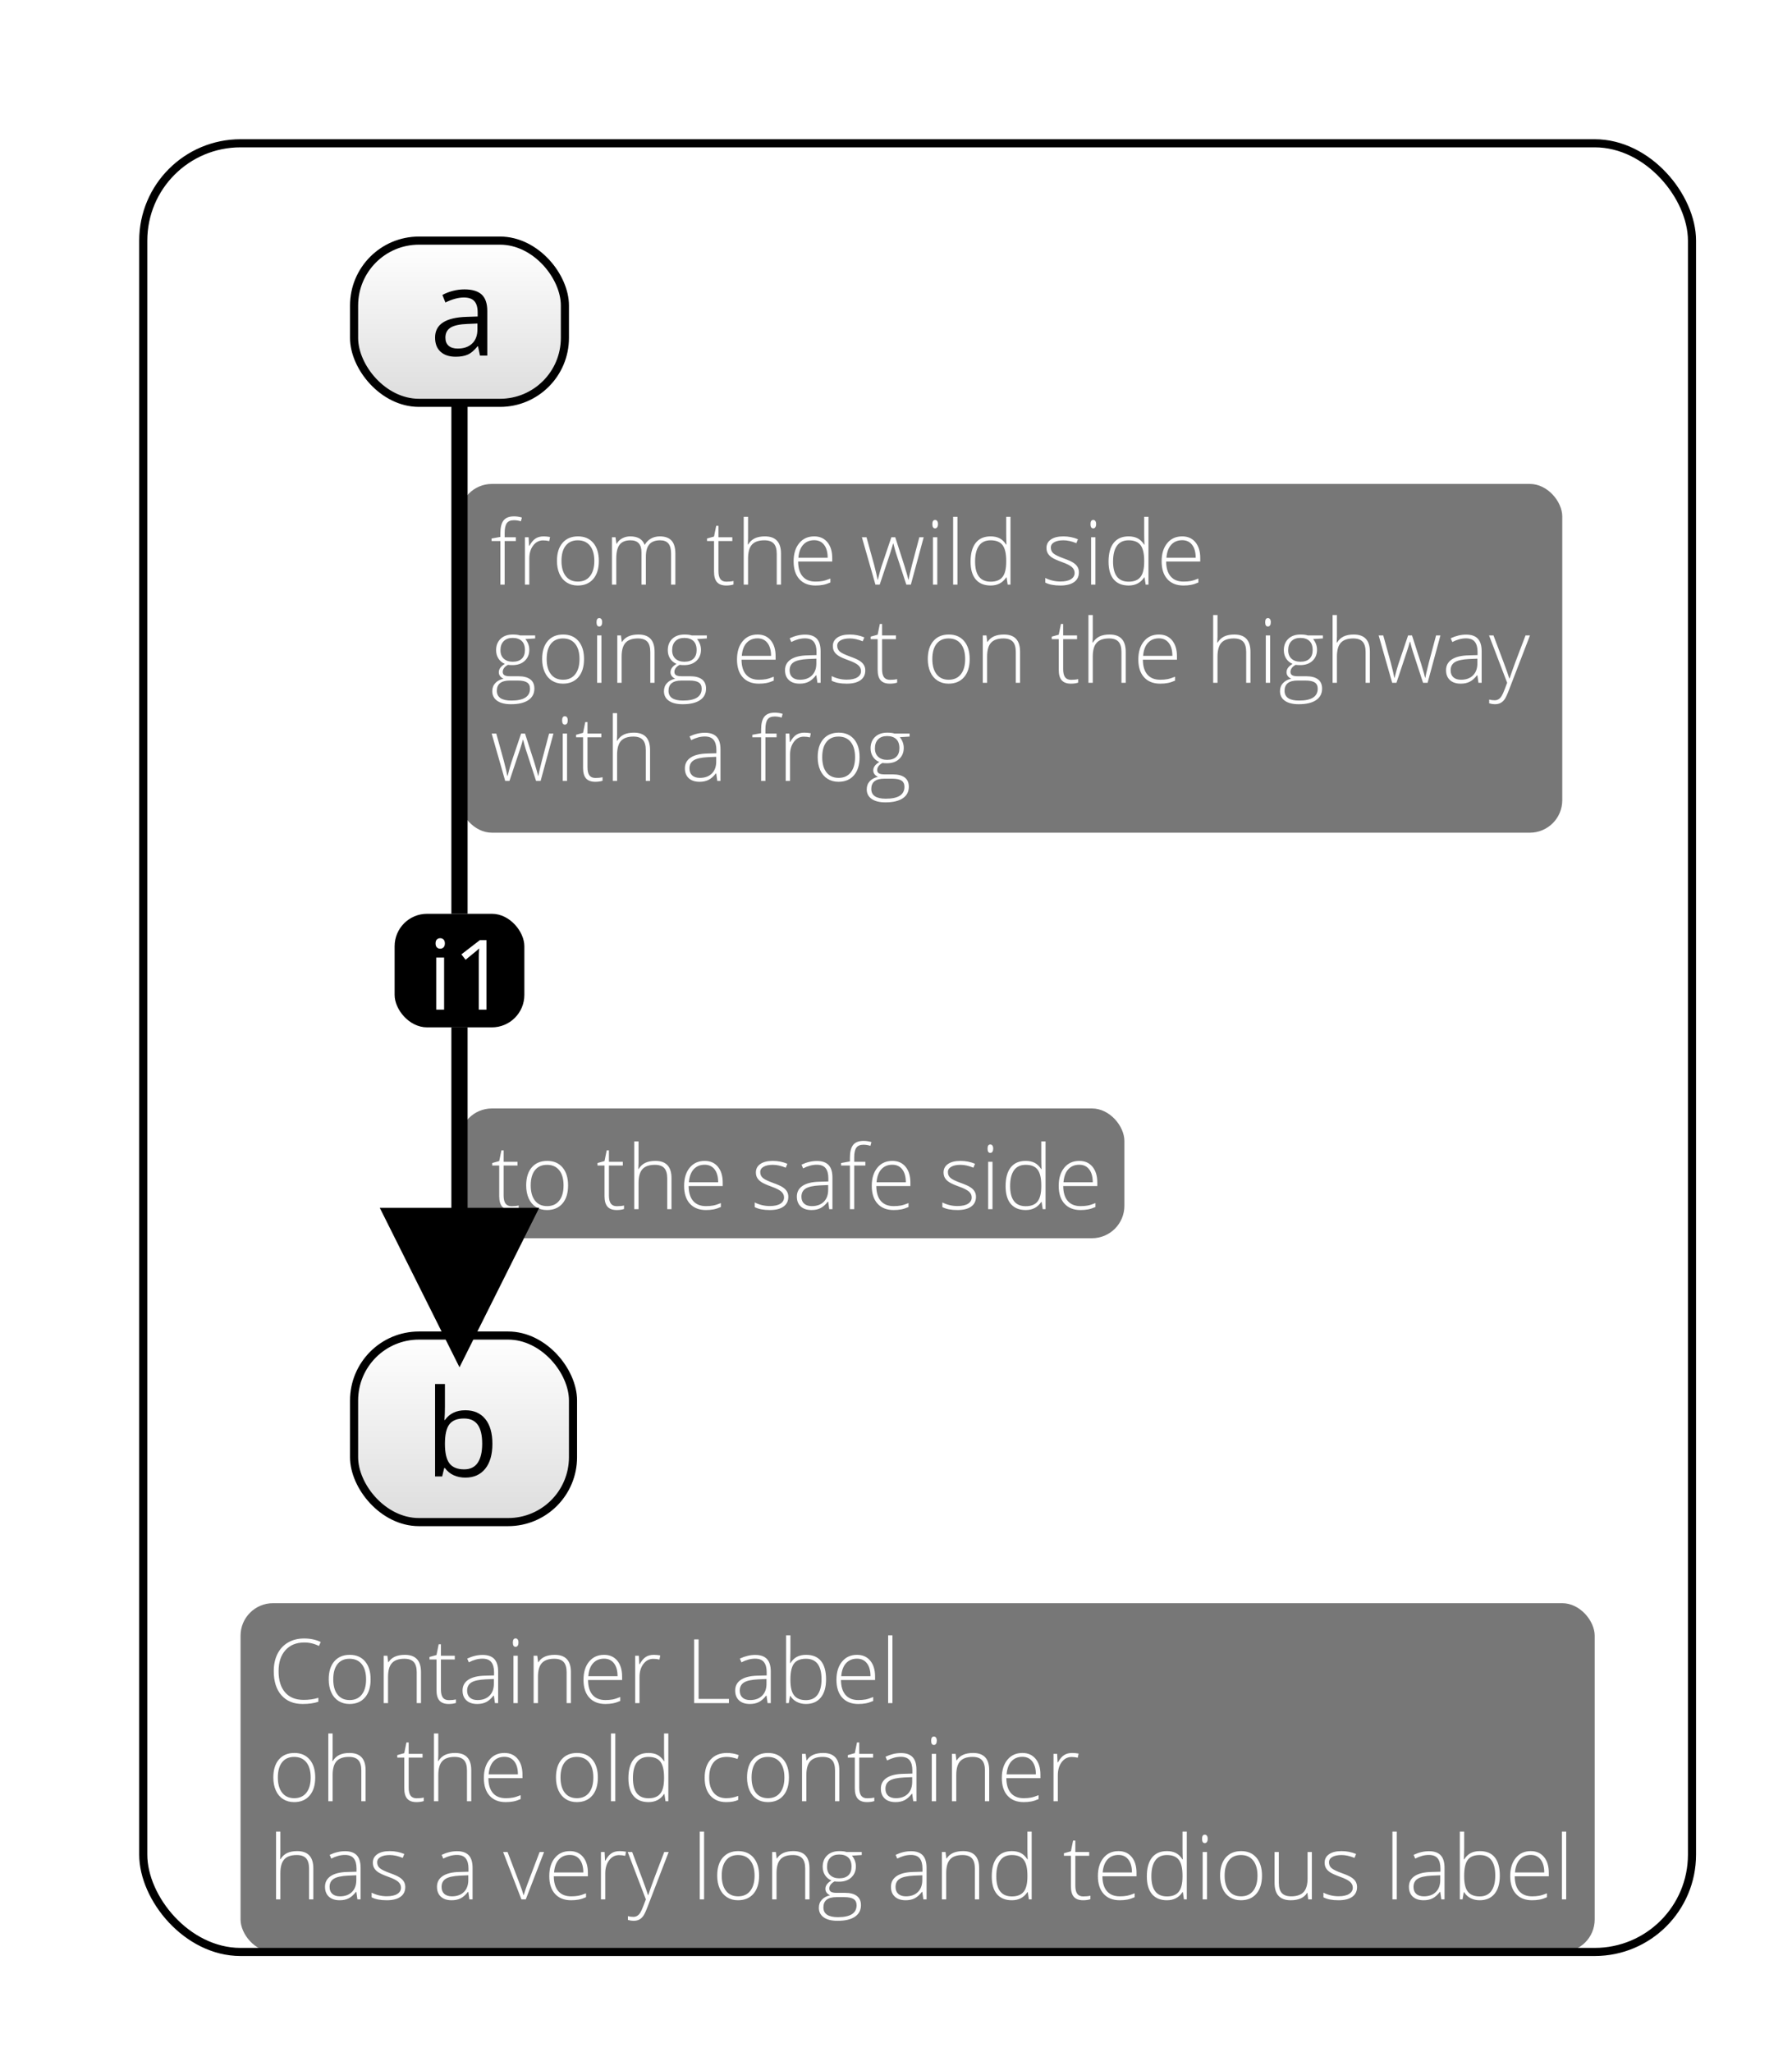 <?xml version="1.0" encoding="UTF-8"?>
<!DOCTYPE svg PUBLIC '-//W3C//DTD SVG 1.0//EN'
          'http://www.w3.org/TR/2001/REC-SVG-20010904/DTD/svg10.dtd'>
<svg contentScriptType="text/ecmascript" width="221.0px" xmlns:xlink="http://www.w3.org/1999/xlink" zoomAndPan="magnify" contentStyleType="text/css" height="253.0px" preserveAspectRatio="xMidYMid meet" xmlns="http://www.w3.org/2000/svg" version="1.0"
><defs
  ><style xml:space="preserve"
    >@defs url(file:/Users/robmoffat/Documents/kite9/kite9-visualization/target/test-classes/stylesheets/template.svg);
renderingInformation, fromDecoration, toDecoration, position, size, allLinks {
kite9-type: NONE;
}

context, diagram, glyph, arrow, link {
kite9-margin-top: 10px;
kite9-margin-right: 10px;
kite9-margin-bottom: 10px;
kite9-margin-left: 10px;
kite9-link-inset: 10px;
kite9-link-gutter: 10px;
}

diagram {
kite9-type: DIAGRAM;
kite9-padding-top: 15px;
kite9-padding-right: 15px;
kite9-padding-bottom: 15px;
kite9-padding-left: 15px;
kite9-traversal-bottom: NONE;
kite9-traversal-left: NONE;
kite9-traversal-right: NONE;
kite9-traversal-top: NONE;
kite9-template: url(template.svg#diagram);
}

key {
kite9-type: CONTAINER;
kite9-usage: LABEL;
kite9-padding-top: 3px;
kite9-padding-right: 6px;
kite9-padding-bottom: 3px;
kite9-padding-left: 6px;
kite9-template: url(template.svg#key);
kite9-horizontal-sizing: MAXIMIZE;
kite9-vertical-sizing: MINIMIZE;
kite9-label-placement: BOTTOM;
}

key body {
kite9-type: CONTAINER;
kite9-layout: GRID;
kite9-horizontal-sizing: MAXIMIZE;
kite9-vertical-sizing: MAXIMIZE;
kite9-grid-columns: 1;
kite9-grid-rows: 3;
kite9-padding-top: 12px;
kite9-padding-right: 12px;
kite9-padding-bottom: 12px;
kite9-padding-left: 12px;
}

key text-lines {
kite9-type: CONTAINER;
kite9-horizontal-sizing: MAXIMIZE;
kite9-vertical-sizing: MAXIMIZE;
kite9-layout: VERTICAL;
kite9-occupies-x: 0 0;
kite9-occupies-y: 2 2;
}

key boldText {
kite9-occupies-x: 0 0;
kite9-occupies-y: 0 0;
}

key bodyText {
kite9-occupies-x: 0 0;
kite9-occupies-y: 1 1;
}

glyph {
kite9-type: CONTAINER;
kite9-layout: DOWN;
kite9-template: url(template.svg#glyph);
kite9-padding-top: 6px;
kite9-padding-right: 10px;
kite9-padding-bottom: 6px;
kite9-padding-left: 10px;
kite9-margin-top: 10px;
kite9-margin-right: 10px;
kite9-margin-bottom: 10px;
kite9-margin-left: 10px;
kite9-connection-align-top: 50%;
kite9-connection-align-right: 50%;
kite9-connection-align-bottom: 50%;
kite9-connection-align-left: 50%;
}

glyph.hibaby {
kite9-template: url(template.svg#glyph-parameterized),"Hello Baby";
}

glyph symbols {
kite9-type: CONTAINER;
kite9-horizontal-sizing: MINIMIZE;
kite9-vertical-sizing: MINIMIZE;
kite9-layout: HORIZONTAL;
kite9-margin-top: 5px;
kite9-margin-right: 5px;
kite9-margin-bottom: 5px;
kite9-margin-left: 5px;
}

diagram glyph label {
kite9-type: CONTAINER;
kite9-horizontal-sizing: MINIMIZE;
kite9-vertical-sizing: MINIMIZE;
kite9-template: url(template.svg#glyph-label-text);
kite9-vertical-align: TOP;
kite9-margin-top: 5px;
kite9-margin-right: 5px;
kite9-margin-bottom: 5px;
kite9-margin-left: 5px;
}

glyph stereotype {
kite9-type: CONTAINER;
kite9-template: url(template.svg#glyph-stereotype-text);
kite9-vertical-align: BOTTOM;
kite9-horizontal-align: CENTER;
kite9-margin-top: 5px;
kite9-margin-right: 5px;
kite9-margin-bottom: 5px;
kite9-margin-left: 5px;
kite9-horizontal-sizing: MAXIMIZE;
kite9-vertical-sizing: MAXIMIZE;
text-align: middle;
}

glyph text-lines {
kite9-type: CONTAINER;
kite9-horizontal-sizing: MAXIMIZE;
kite9-vertical-sizing: MAXIMIZE;
kite9-layout: VERTICAL;
}

symbol-text-line {
kite9-type: CONTAINER;
kite9-horizontal-sizing: MAXIMIZE;
kite9-vertical-sizing: MAXIMIZE;
kite9-layout: GRID;
kite9-grid-columns: 2;
kite9-grid-rows: 1;
kite9-connection-align-top: 50%;
kite9-connection-align-right: 50%;
kite9-connection-align-bottom: 50%;
kite9-connection-align-left: 50%;
}

key text-lines text-label, glyph text-lines text-label, symbol-text-line k9-text {
kite9-horizontal-align: LEFT;
}

symbol-text-line symbols {
kite9-horizontal-sizing: MAXIMIZE;
kite9-vertical-sizing: MAXIMIZE;
kite9-horizontal-align: RIGHT;
kite9-occupies-x: 1 1;
kite9-occupies-y: 0 0;
margin-top: 0px;
margin-right: 0px;
margin-bottom: 0px;
margin-left: 0px;
}

show-box {
kite9-template: url(template.svg#show-box);
kite9-usage: DECAL;
kite9-type: SVG;
}

context {
kite9-template: url(template.svg#context);
kite9-type: CONTAINER;
kite9-horizontal-sizing: MAXIMIZE;
kite9-vertical-sizing: MAXIMIZE;
kite9-traversal-bottom: ALWAYS;
kite9-traversal-left: ALWAYS;
kite9-traversal-right: ALWAYS;
kite9-traversal-top: ALWAYS;
kite9-padding-top: 12px;
kite9-padding-right: 12px;
kite9-padding-bottom: 12px;
kite9-padding-left: 12px;
kite9-link-inset: 12px;
}

cell &gt; label, context &gt; label {
kite9-usage: LABEL;
kite9-type: CONTAINER;
kite9-horizontal-sizing: MINIMIZE;
kite9-vertical-sizing: MINIMIZE;
kite9-template: url(template.svg#container-label);
kite9-padding-top: 4px;
kite9-padding-right: 4px;
kite9-padding-bottom: 4px;
kite9-padding-left: 4px;
kite9-label-placement: BOTTOM;
}

grid {
kite9-template: url(template.svg#grid);
kite9-padding-top: 0px;
kite9-padding-right: 0px;
kite9-padding-bottom: 0px;
kite9-padding-left: 0px;
kite9-margin-top: 0px;
kite9-margin-right: 0px;
kite9-margin-bottom: 0px;
kite9-margin-left: 0px;
kite9-type: CONTAINER;
kite9-horizontal-sizing: MAXIMIZE;
kite9-vertical-sizing: MAXIMIZE;
kite9-traversal-bottom: ALWAYS;
kite9-traversal-left: ALWAYS;
kite9-traversal-right: ALWAYS;
kite9-traversal-top: ALWAYS;
kite9-layout: GRID;
}

grid.triangles {
kite9-template: url(template.svg#grid-triangles);
}

cell {
kite9-template: url(template.svg#cell);
kite9-padding-top: 0px;
kite9-padding-right: 0px;
kite9-padding-bottom: 0px;
kite9-padding-left: 0px;
kite9-margin-top: 0px;
kite9-margin-right: 0px;
kite9-margin-bottom: 0px;
kite9-margin-left: 0px;
kite9-type: CONTAINER;
kite9-horizontal-sizing: MAXIMIZE;
kite9-vertical-sizing: MAXIMIZE;
kite9-traversal-bottom: ALWAYS;
kite9-traversal-left: ALWAYS;
kite9-traversal-right: ALWAYS;
kite9-traversal-top: ALWAYS;
}

toLabel, fromLabel {
kite9-usage: LABEL;
kite9-type: CONTAINER;
kite9-padding-top: 4px;
kite9-padding-right: 4px;
kite9-padding-bottom: 4px;
kite9-padding-left: 4px;
kite9-horizontal-sizing: MINIMIZE;
kite9-vertical-sizing: MINIMIZE;
kite9-template: url(template.svg#connection-label);
kite9-margin-top: 4px;
kite9-margin-right: 4px;
kite9-margin-bottom: 4px;
kite9-margin-left: 4px;
}

*[k9-elem="_temporary"] {
fill: none;
}

toLabel, to {
kite9-link-end: TO;
}

fromLabel, from {
kite9-link-end: FROM;
}

text-label {
kite9-horizontal-align: CENTER;
kite9-vertical-align: CENTER;
}

link {
kite9-type: LINK;
kite9-template: url(template.svg#link);
}

*[drawDirection="LEFT"] {
kite9-direction: LEFT;
}

*[drawDirection="RIGHT"] {
kite9-direction: RIGHT;
}

*[drawDirection="UP"] {
kite9-direction: UP;
}

*[drawDirection="DOWN"] {
kite9-direction: DOWN;
}

from, to {
kite9-type: LINK_END;
kite9-template: url(template.svg#empty-terminator);
kite9-padding-top: 5px;
kite9-padding-right: 5px;
kite9-padding-bottom: 5px;
kite9-padding-left: 5px;
}

from.circle, to.circle {
kite9-marker-start-reference: url(template.svg#circle-marker);
kite9-marker-end-reference: url(template.svg#circle-marker);
}

from.arrow, to.arrow {
kite9-marker-start-reference: url(template.svg#arrow-start-marker);
kite9-marker-end-reference: url(template.svg#arrow-end-marker);
kite9-padding-top: 5px;
kite9-padding-right: 12px;
kite9-padding-bottom: 5px;
kite9-padding-left: 1px;
}

from.arrow-open, to.arrow-open {
kite9-marker-start-reference: url(template.svg#open-arrow-start-marker);
kite9-marker-end-reference: url(template.svg#open-arrow-end-marker);
kite9-padding-top: 5px;
kite9-padding-right: 12px;
kite9-padding-bottom: 5px;
kite9-padding-left: 1px;
}

from.gap, to.gap {
kite9-marker-reserve: 2px;
}

from.diamond, to.diamond {
kite9-marker-start-reference: url(template.svg#diamond-start-marker);
kite9-marker-end-reference: url(template.svg#diamond-end-marker);
kite9-padding-top: 5px;
kite9-padding-right: 12px;
kite9-padding-bottom: 5px;
kite9-padding-left: 1px;
}

from.diamond-open, to.diamond-open {
kite9-marker-start-reference: url(template.svg#open-diamond-start-marker);
kite9-marker-end-reference: url(template.svg#open-diamond-end-marker);
kite9-padding-top: 5px;
kite9-padding-right: 12px;
kite9-padding-bottom: 5px;
kite9-padding-left: 1px;
}

from.barbed-arrow, to.barbed-arrow {
kite9-marker-start-reference: url(template.svg#barbed-arrow-start-marker);
kite9-marker-end-reference: url(template.svg#barbed-arrow-end-marker);
kite9-padding-top: 5px;
kite9-padding-right: 7px;
kite9-padding-bottom: 5px;
kite9-padding-left: 1px;
}

symbols {
kite9-type: CONTAINER;
kite9-horizontal-sizing: MINIMIZE;
kite9-vertical-sizing: MINIMIZE;
kite9-layout: HORIZONTAL;
kite9-occupies-x: 1 1;
kite9-occupies-y: 0 0;
}

symbol {
kite9-type: SVG;
kite9-margin-top: 0;
kite9-margin-right: 2px;
kite9-margin-bottom: 0;
kite9-margin-left: 2px;
kite9-horizontal-sizing: MINIMIZE;
kite9-vertical-sizing: MINIMIZE;
kite9-connection-align-top: 50%;
kite9-connection-align-right: 50%;
kite9-connection-align-bottom: 50%;
kite9-connection-align-left: 50%;
kite9-link-inset: 0px;
}

symbol.circle {
kite9-template: url(template.svg#circle);
}

symbol.hexagon {
kite9-template: url(template.svg#hexagon);
}

symbol.diamond {
kite9-template: url(template.svg#diamond);
}

symbol.square {
kite9-template: url(template.svg#square);
}

text-line, k9-text, boldText, bodyText {
kite9-type: CONTAINER;
kite9-horizontal-sizing: MAXIMIZE;
kite9-vertical-sizing: MAXIMIZE;
kite9-padding-top: 2px;
kite9-padding-bottom: 2px;
kite9-padding-left: 0px;
kite9-padding-right: 0px;
kite9-margin-top: 0;
kite9-margin-right: 0;
kite9-margin-bottom: 0;
kite9-margin-left: 0;
kite9-vertical-align: TOP;
kite9-connection-align-top: 50%;
kite9-connection-align-right: 50%;
kite9-connection-align-bottom: 50%;
kite9-connection-align-left: 50%;
}

text-line, k9-text, bodyText {
kite9-horizontal-align: LEFT;
kite9-template: url(template.svg#generic-text);
}

boldText {
kite9-template: url(template.svg#bold-text);
kite9-horizontal-align: CENTER;
}

arrow {
kite9-padding-top: 3px;
kite9-padding-right: 5px;
kite9-padding-bottom: 3px;
kite9-padding-left: 5px;
kite9-margin-top: 10;
kite9-margin-right: 10;
kite9-margin-bottom: 10;
kite9-margin-left: 10;
kite9-type: CONTAINER;
kite9-horizontal-sizing: MINIMIZE;
kite9-vertical-sizing: MINIMIZE;
kite9-template: url(template.svg#arrow);
kite9-connections: SEPARATE;
kite9-connection-align-top: 50%;
kite9-connection-align-right: 50%;
kite9-connection-align-bottom: 50%;
kite9-connection-align-left: 50%;
kite9-link-inset: 4px;
}

arrow &gt; label {
kite9-type: CONTAINER;
kite9-horizontal-sizing: MINIMIZE;
kite9-vertical-sizing: MINIMIZE;
kite9-template: url(template.svg#arrow-label-text);
kite9-horizontal-align: CENTER;
kite9-vertical-align: CENTER;
}

arrow &gt; label &gt; contents {
kite9-horizontal-align: CENTER;
kite9-vertical-align: CENTER;
}

*.copyright {
font-weight: normal;
font-size: 12px;
stroke: black;
}

*.symbol {
font-size: 10px;
font-family: "opensans-bold-webfont";
fill: white;
stroke: none;
}

*.symbol-text {
fill: white;
font-family: "opensans-regular-webfont";
font-size: 8px;
text-anchor: middle;
}

*.context-back {
fill: none;
stroke: black;
stroke-width: 1px;
}

*.cell-edge {
stroke: rgb(187, 187, 187);
stroke-width: 0.5px;
fill: none;
}

*.grid-back {
stroke: none;
fill: white;
}

*.grid-frame {
stroke: black;
stroke-width: 1px;
fill: none;
}

*.container-label-front {
stroke-width: 0;
font-size: 11px;
font-family: "opensans-light-webfont";
fill: white;
}

*.container-label-back {
fill: rgb(119, 119, 119);
}

*.connection-label-front {
stroke-width: 0;
font-size: 11px;
font-family: "opensans-light-webfont";
fill: white;
}

*.connection-label-back {
fill: rgb(119, 119, 119);
}

*.glyph-back {
stroke-width: 1px;
stroke: black;
fill: white;
}

*.glyph-label-text {
font-size: 15px;
fill: black;
font-family: "opensans-regular-webfont";
stroke: none;
}

*.arrow-label-text {
fill: white;
stroke: none;
font-size: 12px;
font-family: "opensans-regular-webfont";
}

*.glyph-stereotype-text {
font-family: "opensans-bold-webfont";
font-size: 12px;
fill: black;
stroke: none;
kite9-padding-top: 2px;
kite9-padding-right: 2px;
kite9-padding-bottom: 2px;
kite9-padding-left: 2px;
}

*.generic-text {
stroke: none;
fill: black;
font-family: "opensans-regular-webfont";
text-align: full;
font-size: 10px;
}

*.bold-text {
stroke: none;
fill: black;
font-family: "opensans-bold-webfont";
text-align: full;
font-size: 10px;
}

*.red {
font-size: 25px;
fill: red;
}

*.diagram {
fill: none;
}

*.key-back {
fill: rgb(235, 235, 235);
}

*.link {
stroke: black;
stroke-width: 2px;
fill: none;
}

*.diamond-marker {
fill: black;
stroke: black;
stroke-width: 1px;
}

*.arrow-marker {
fill: black;
stroke-width: 1px;
stroke: black;
}

*.circle-marker {
fill: black;
stroke: none;
}

*.open-diamond-marker {
fill: white;
stroke: black;
stroke-width: 1px;
}

*.barbed-arrow-marker {
stroke-width: 1px;
stroke: black;
fill: none;
}

*.open-arrow-marker {
stroke-width: 1px;
stroke: black;
fill: white;
}

 @import url("file:/Users/robmoffat/Documents/kite9/kite9-visualization/target/test-classes/stylesheets/designer.css");</style
    ></defs
    ><g k9-info="position: none; margin: 10.0 10.0 10.0 10.0; padding: 15.0 15.0 15.0 15.0; sizing: MINIMIZE MINIMIZE; horiz: CENTER; vert: CENTER; layout: null; rectangular: diagram; rect-pos: [0.0,0.0]; rect-size: [221.0,253.0]; " id="The Diagram" k9-elem="diagram"
    >
    <g filter="url(#dropshadow)"
      >
      
  <g k9-elem="context" bordered="true" id="c1" transform="translate(15.0,15.0)" k9-info="position: none; margin: 10.0 10.0 10.0 10.0; padding: 12.0 12.0 12.0 12.0; sizing: MAXIMIZE MAXIMIZE; horiz: CENTER; vert: CENTER; layout: null; rectangular: connected; rect-pos: [15.0,15.0]; rect-size: [191.0,223.0]; " rank="0"
        >
    
    <g k9-elem="glyph" id="a" transform="translate(26.0,12.0)" k9-info="position: none; margin: 10.0 10.0 10.0 10.0; padding: 6.0 10.0 6.0 10.0; sizing: MINIMIZE MINIMIZE; horiz: CENTER; vert: CENTER; layout: DOWN; rectangular: connected; rect-pos: [41.0,27.0]; rect-size: [26.0,20.0]; "
          >
    <g style="kite9-usage: decal; kite9-type: svg; " k9-info="" k9-elem="back"
            >
      <rect x="0" y="0" width="26.0" style="fill: url(#glyph-background); " rx="8" class="glyph-back" ry="8" height="20.0"
              />
    </g
              >
    <g class="glyph"
              >
      
      <g k9-elem="label" id="a-label" transform="translate(10.0,6.0)" k9-info="position: none; margin: 5.0 5.0 5.0 5.0; padding: 0.0 0.0 0.0 0.0; sizing: MINIMIZE MINIMIZE; horiz: CENTER; vert: TOP; layout: null; rectangular: connected; rect-pos: [51.0,33.0]; rect-size: [6.0,8.0]; "
                >
    <g k9-info="" k9-elem="show-box"
                  >
    <!-- <back style="kite9-usage: decal; kite9-type: svg;" >
      <svg:rect x='0' y='0' width='#{$width}' height='#{$height}' rx='12' ry='12' style="stroke: black; fill: none; stroke-width: 1px;" />
    </back>
    <contents />  -->
  </g
                    >
    <g class="glyph-label-text"
                    >
      <g k9-elem="text-label" style="kite9-type: text;" class="glyph-label-text" transform="translate(-.7,-5.1)" k9-info="position: none; margin: 0.0 0.0 0.0 0.0; padding: 0.0 0.0 0.0 0.0; sizing: MINIMIZE MINIMIZE; horiz: CENTER; vert: CENTER; rectangular: connected; rect-pos: [51.0,33.0]; rect-size: [6.0,8.0]; "
                      ><g
                        ><path d="M0.689 11.049 Q0.689 8.617 4.58 8.5 L5.942 8.456 L5.942 7.958 Q5.942 7.016 5.535 6.564 Q5.127 6.112 4.233 6.112 Q3.232 6.112 1.963 6.728 L1.592 5.8 Q2.183 5.478 2.891 5.295 Q3.599 5.112 4.307 5.112 Q5.742 5.112 6.436 5.749 Q7.129 6.386 7.129 7.792 L7.129 13.271 L6.226 13.271 L5.986 12.128 L5.928 12.128 Q5.327 12.88 4.729 13.149 Q4.131 13.417 3.237 13.417 Q2.046 13.417 1.367 12.802 Q0.689 12.187 0.689 11.049 ZM1.963 11.064 Q1.963 11.723 2.363 12.067 Q2.764 12.411 3.481 12.411 Q4.614 12.411 5.264 11.789 Q5.913 11.166 5.913 10.048 L5.913 9.321 L4.697 9.374 Q3.247 9.423 2.605 9.823 Q1.963 10.224 1.963 11.064 Z" stroke="none"
                        /></g
                      ></g
                      >
    </g
                      >
  </g
                      >
    
    </g
                      >
  </g
                      >
    <g k9-elem="glyph" id="b" transform="translate(26.0,147.0)" k9-info="position: none; margin: 10.0 10.0 10.0 10.0; padding: 6.0 10.0 6.0 10.0; sizing: MINIMIZE MINIMIZE; horiz: CENTER; vert: CENTER; layout: DOWN; rectangular: connected; rect-pos: [41.0,162.0]; rect-size: [27.0,23.0]; "
                      >
    <g style="kite9-usage: decal; kite9-type: svg; " k9-info="" k9-elem="back"
                        >
      <rect x="0" y="0" width="27.0" style="fill: url(#glyph-background); " rx="8" class="glyph-back" ry="8" height="23.0"
                          />
    </g
                          >
    <g class="glyph"
                          >
      
      <g k9-elem="label" id="b-label" transform="translate(10.0,6.0)" k9-info="position: none; margin: 5.0 5.0 5.0 5.0; padding: 0.0 0.0 0.0 0.0; sizing: MINIMIZE MINIMIZE; horiz: CENTER; vert: TOP; layout: null; rectangular: connected; rect-pos: [51.0,168.0]; rect-size: [7.0,11.0]; "
                            >
    <g k9-info="" k9-elem="show-box"
                              >
    <!-- <back style="kite9-usage: decal; kite9-type: svg;" >
      <svg:rect x='0' y='0' width='#{$width}' height='#{$height}' rx='12' ry='12' style="stroke: black; fill: none; stroke-width: 1px;" />
    </back>
    <contents />  -->
  </g
                                >
    <g class="glyph-label-text"
                                >
      <g k9-elem="text-label" style="kite9-type: text;" class="glyph-label-text" transform="translate(-1.3,-1.9)" k9-info="position: none; margin: 0.0 0.0 0.0 0.0; padding: 0.0 0.0 0.0 0.0; sizing: MINIMIZE MINIMIZE; horiz: CENTER; vert: CENTER; rectangular: connected; rect-pos: [51.0,168.0]; rect-size: [7.0,11.0]; "
                                  ><g
                                    ><path d="M1.289 13.271 L1.289 1.874 L2.505 1.874 L2.505 4.643 Q2.505 5.571 2.446 6.313 L2.505 6.313 Q3.354 5.112 5.024 5.112 Q6.606 5.112 7.483 6.191 Q8.359 7.27 8.359 9.247 Q8.359 11.225 7.476 12.321 Q6.592 13.417 5.024 13.417 Q4.243 13.417 3.594 13.127 Q2.944 12.836 2.505 12.236 L2.417 12.236 L2.163 13.271 L1.289 13.271 ZM2.505 9.247 Q2.505 10.942 3.069 11.669 Q3.633 12.397 4.878 12.397 Q6.001 12.397 6.55 11.581 Q7.1 10.766 7.1 9.233 Q7.1 7.665 6.55 6.896 Q6.001 6.127 4.849 6.127 Q3.603 6.127 3.054 6.843 Q2.505 7.558 2.505 9.247 Z" stroke="none"
                                    /></g
                                  ></g
                                  >
    </g
                                  >
  </g
                                  >
    
    </g
                                  >
  </g
                                  >
    <g k9-elem="arrow" id="i1" transform="translate(31.0,95.0)" k9-info="position: none; margin: 10.0 10.0 10.0 10.0; padding: 3.0 5.0 3.0 5.0; sizing: MINIMIZE MINIMIZE; horiz: CENTER; vert: CENTER; layout: null; rectangular: connected; rect-pos: [46.0,110.0]; rect-size: [16.0,14.0]; "
                                  >
    <g k9-elem="back" style="kite9-usage: decal; kite9-type: svg; " class="arrow-back" k9-info=""
                                    >
      <rect x="0" y="0" width="16.0" style="fill: black; " rx="4" ry="4" height="14.0"
                                      />
    </g
                                      >
    
      <g k9-elem="label" id="1" transform="translate(5.0,3.0)" k9-info="position: none; margin: 0.0 0.0 0.0 0.0; padding: 0.0 0.0 0.0 0.0; sizing: MINIMIZE MINIMIZE; horiz: CENTER; vert: CENTER; layout: null; rectangular: connected; rect-pos: [51.0,113.0]; rect-size: [6.0,8.0]; "
                                      >
    <!-- svg:rect x='0' y='0' width='#{$width}' height='#{$height}' rx='2' ry='2' stroke="black" fill="none" stroke-width="1" / -->
    <g class="arrow-label-text"
                                        >
      <g k9-elem="text-label" style="kite9-type: text;" class="arrow-label-text" transform="translate(-.9,-1.8)" k9-info="position: none; margin: 0.0 0.0 0.0 0.0; padding: 0.0 0.0 0.0 0.0; sizing: MINIMIZE MINIMIZE; horiz: CENTER; vert: CENTER; rectangular: connected; rect-pos: [51.0,113.0]; rect-size: [6.0,8.0]; "
                                          ><g fill="white" stroke="white"
                                            ><path d="M0.949 2.453 Q0.949 2.12 1.113 1.964 Q1.277 1.808 1.523 1.808 Q1.758 1.808 1.928 1.966 Q2.098 2.124 2.098 2.453 Q2.098 2.781 1.928 2.943 Q1.758 3.105 1.523 3.105 Q1.277 3.105 1.113 2.943 Q0.949 2.781 0.949 2.453 ZM1.031 10.617 L1.031 4.195 L2.004 4.195 L2.004 10.617 L1.031 10.617 ZM4.137 3.8 L6.406 2.05 L7.227 2.05 L7.227 10.617 L6.277 10.617 L6.277 4.511 Q6.277 3.749 6.324 3.07 Q6.199 3.191 6.047 3.326 Q5.894 3.46 4.652 4.468 L4.137 3.8 Z" stroke="none"
                                            /></g
                                          ></g
                                          >
    </g
                                          >
  </g
                                          >
    
  </g
                                          >
    <g k9-elem="label" id="5" transform="translate(12.0,180.0)" k9-info="position: none; margin: 0.0 0.0 0.0 0.0; padding: 4.0 4.0 4.0 4.0; sizing: MINIMIZE MINIMIZE; horiz: CENTER; vert: CENTER; layout: null; rectangular: label; rect-pos: [27.0,195.0]; rect-size: [167.0,43.0]; "
                                          >
    <g style="kite9-usage: decal; kite9-type: svg;" k9-info="" k9-elem="back"
                                            >
      <rect x="0" y="0" width="167.0" rx="4" class="container-label-back" ry="4" height="43.0"
                                              />
    </g
                                              >
    <g class="container-label-front"
                                              >
      <g k9-elem="front" style="kite9-type: text; " transform="translate(3.4,2.0)" k9-info="position: none; margin: 0.0 0.0 0.0 0.0; padding: 0.0 0.0 0.0 0.0; sizing: MINIMIZE MINIMIZE; horiz: CENTER; vert: CENTER; rectangular: connected; rect-pos: [31.0,199.0]; rect-size: [159.0,35.0]; "
                                                ><g fill="white" stroke="white"
                                                  ><path d="M0.695 6.368 Q0.695 5.172 1.148 4.259 Q1.601 3.346 2.453 2.848 Q3.305 2.35 4.433 2.35 Q5.582 2.35 6.488 2.78 L6.27 3.274 Q5.41 2.844 4.465 2.844 Q2.986 2.844 2.138 3.79 Q1.289 4.735 1.289 6.378 Q1.289 8.062 2.089 8.991 Q2.89 9.92 4.379 9.92 Q5.367 9.92 6.195 9.666 L6.195 10.149 Q5.414 10.425 4.25 10.425 Q2.596 10.425 1.645 9.356 Q0.695 8.287 0.695 6.368 ZM7.473 7.388 Q7.473 5.96 8.166 5.163 Q8.859 4.366 10.065 4.366 Q11.269 4.366 11.954 5.174 Q12.64 5.981 12.64 7.388 Q12.64 8.817 11.947 9.621 Q11.254 10.425 10.033 10.425 Q9.267 10.425 8.681 10.054 Q8.096 9.684 7.785 8.991 Q7.473 8.298 7.473 7.388 ZM8.032 7.388 Q8.032 8.591 8.56 9.266 Q9.088 9.941 10.055 9.941 Q11.021 9.941 11.551 9.266 Q12.081 8.591 12.081 7.388 Q12.081 6.182 11.546 5.516 Q11.011 4.85 10.044 4.85 Q9.077 4.85 8.554 5.512 Q8.032 6.174 8.032 7.388 ZM14.255 10.317 L14.255 4.477 L14.706 4.477 L14.81 5.279 L14.842 5.279 Q15.412 4.366 16.865 4.366 Q18.852 4.366 18.852 6.497 L18.852 10.317 L18.326 10.317 L18.326 6.529 Q18.326 5.648 17.956 5.249 Q17.585 4.85 16.808 4.85 Q15.759 4.85 15.274 5.378 Q14.788 5.906 14.788 7.095 L14.788 10.317 L14.255 10.317 ZM19.902 4.939 L19.902 4.628 L20.765 4.388 L21.033 3.066 L21.309 3.066 L21.309 4.477 L23.02 4.477 L23.02 4.939 L21.309 4.939 L21.309 8.634 Q21.309 9.308 21.545 9.63 Q21.782 9.952 22.287 9.952 Q22.791 9.952 23.167 9.866 L23.167 10.296 Q22.781 10.425 22.276 10.425 Q21.502 10.425 21.134 10.011 Q20.765 9.598 20.765 8.71 L20.765 4.939 L19.902 4.939 ZM23.977 8.763 Q23.977 7.911 24.689 7.438 Q25.402 6.966 26.748 6.937 L27.862 6.905 L27.862 6.518 Q27.862 5.688 27.523 5.263 Q27.185 4.839 26.433 4.839 Q25.62 4.839 24.75 5.29 L24.553 4.828 Q25.513 4.377 26.454 4.377 Q27.414 4.377 27.89 4.876 Q28.366 5.376 28.366 6.432 L28.366 10.317 L27.973 10.317 L27.84 9.393 L27.797 9.393 Q27.357 9.956 26.891 10.19 Q26.426 10.425 25.792 10.425 Q24.933 10.425 24.455 9.984 Q23.977 9.544 23.977 8.763 ZM24.542 8.785 Q24.542 9.333 24.877 9.637 Q25.212 9.941 25.824 9.941 Q26.759 9.941 27.299 9.406 Q27.84 8.871 27.84 7.922 L27.84 7.345 L26.82 7.388 Q25.588 7.449 25.065 7.773 Q24.542 8.097 24.542 8.785 ZM30.18 2.855 Q30.18 2.34 30.52 2.34 Q30.685 2.34 30.78 2.474 Q30.875 2.608 30.875 2.855 Q30.875 3.099 30.78 3.238 Q30.685 3.378 30.52 3.378 Q30.18 3.378 30.18 2.855 ZM30.255 10.317 L30.255 4.477 L30.789 4.477 L30.789 10.317 L30.255 10.317 ZM32.742 10.317 L32.742 4.477 L33.193 4.477 L33.297 5.279 L33.329 5.279 Q33.899 4.366 35.352 4.366 Q37.34 4.366 37.34 6.497 L37.34 10.317 L36.813 10.317 L36.813 6.529 Q36.813 5.648 36.443 5.249 Q36.072 4.85 35.295 4.85 Q34.246 4.85 33.761 5.378 Q33.276 5.906 33.276 7.095 L33.276 10.317 L32.742 10.317 ZM38.894 7.442 Q38.894 6.045 39.581 5.206 Q40.269 4.366 41.433 4.366 Q42.464 4.366 43.06 5.086 Q43.656 5.806 43.656 7.041 L43.656 7.471 L39.453 7.471 Q39.463 8.674 40.013 9.308 Q40.562 9.941 41.59 9.941 Q42.088 9.941 42.467 9.871 Q42.847 9.802 43.427 9.569 L43.427 10.052 Q42.933 10.267 42.514 10.346 Q42.095 10.425 41.59 10.425 Q40.315 10.425 39.605 9.641 Q38.894 8.856 38.894 7.442 ZM39.485 6.998 L43.094 6.998 Q43.094 5.981 42.654 5.41 Q42.213 4.839 41.433 4.839 Q40.591 4.839 40.081 5.394 Q39.571 5.949 39.485 6.998 ZM45.268 10.317 L45.268 4.477 L45.719 4.477 L45.773 5.53 L45.812 5.53 Q46.17 4.885 46.578 4.626 Q46.986 4.366 47.566 4.366 Q47.939 4.366 48.361 4.441 L48.261 4.95 Q47.896 4.86 47.502 4.86 Q46.757 4.86 46.279 5.494 Q45.801 6.128 45.801 7.095 L45.801 10.317 L45.268 10.317 ZM52.542 10.317 L52.542 2.465 L53.09 2.465 L53.09 9.802 L56.831 9.802 L56.831 10.317 L52.542 10.317 ZM57.6 8.763 Q57.6 7.911 58.312 7.438 Q59.025 6.966 60.371 6.937 L61.485 6.905 L61.485 6.518 Q61.485 5.688 61.146 5.263 Q60.808 4.839 60.056 4.839 Q59.243 4.839 58.373 5.29 L58.176 4.828 Q59.136 4.377 60.078 4.377 Q61.037 4.377 61.513 4.876 Q61.99 5.376 61.99 6.432 L61.99 10.317 L61.596 10.317 L61.463 9.393 L61.42 9.393 Q60.98 9.956 60.514 10.19 Q60.049 10.425 59.415 10.425 Q58.556 10.425 58.078 9.984 Q57.6 9.544 57.6 8.763 ZM58.165 8.785 Q58.165 9.333 58.5 9.637 Q58.835 9.941 59.447 9.941 Q60.382 9.941 60.922 9.406 Q61.463 8.871 61.463 7.922 L61.463 7.345 L60.443 7.388 Q59.211 7.449 58.688 7.773 Q58.165 8.097 58.165 8.785 ZM63.878 10.317 L63.878 1.96 L64.412 1.96 L64.412 4.058 Q64.412 4.531 64.391 4.928 L64.373 5.387 L64.412 5.387 Q64.745 4.86 65.214 4.613 Q65.683 4.366 66.346 4.366 Q67.57 4.366 68.19 5.136 Q68.809 5.906 68.809 7.388 Q68.809 8.846 68.157 9.635 Q67.506 10.425 66.324 10.425 Q65.701 10.425 65.201 10.167 Q64.702 9.909 64.412 9.437 L64.362 9.437 L64.211 10.317 L63.878 10.317 ZM64.412 7.481 Q64.412 8.803 64.876 9.377 Q65.339 9.952 66.324 9.952 Q67.28 9.952 67.763 9.283 Q68.247 8.613 68.247 7.378 Q68.247 4.85 66.335 4.85 Q65.304 4.85 64.858 5.44 Q64.412 6.031 64.412 7.388 L64.412 7.481 ZM70.089 7.442 Q70.089 6.045 70.777 5.206 Q71.464 4.366 72.628 4.366 Q73.659 4.366 74.255 5.086 Q74.852 5.806 74.852 7.041 L74.852 7.471 L70.648 7.471 Q70.659 8.674 71.208 9.308 Q71.758 9.941 72.785 9.941 Q73.283 9.941 73.663 9.871 Q74.042 9.802 74.622 9.569 L74.622 10.052 Q74.128 10.267 73.709 10.346 Q73.29 10.425 72.785 10.425 Q71.511 10.425 70.8 9.641 Q70.089 8.856 70.089 7.442 ZM70.68 6.998 L74.289 6.998 Q74.289 5.981 73.849 5.41 Q73.409 4.839 72.628 4.839 Q71.787 4.839 71.276 5.394 Q70.766 5.949 70.68 6.998 ZM76.463 10.317 L76.463 1.96 L76.996 1.96 L76.996 10.317 L76.463 10.317 Z" stroke="none"
                                                    /><path d="M0.641 19.488 Q0.641 18.06 1.334 17.263 Q2.027 16.466 3.233 16.466 Q4.436 16.466 5.122 17.274 Q5.808 18.081 5.808 19.488 Q5.808 20.917 5.115 21.721 Q4.422 22.525 3.201 22.525 Q2.435 22.525 1.849 22.154 Q1.264 21.784 0.953 21.091 Q0.641 20.398 0.641 19.488 ZM1.2 19.488 Q1.2 20.691 1.728 21.366 Q2.256 22.041 3.223 22.041 Q4.189 22.041 4.719 21.366 Q5.249 20.691 5.249 19.488 Q5.249 18.282 4.714 17.616 Q4.179 16.95 3.212 16.95 Q2.245 16.95 1.722 17.612 Q1.2 18.274 1.2 19.488 ZM7.423 22.417 L7.423 14.06 L7.956 14.06 L7.956 16.717 L7.928 17.465 L7.967 17.465 Q8.293 16.939 8.793 16.703 Q9.292 16.466 10.033 16.466 Q12.021 16.466 12.021 18.597 L12.021 22.417 L11.494 22.417 L11.494 18.629 Q11.494 17.748 11.123 17.349 Q10.753 16.95 9.976 16.95 Q8.927 16.95 8.442 17.478 Q7.956 18.006 7.956 19.195 L7.956 22.417 L7.423 22.417 ZM15.927 17.039 L15.927 16.728 L16.79 16.488 L17.059 15.166 L17.334 15.166 L17.334 16.577 L19.046 16.577 L19.046 17.039 L17.334 17.039 L17.334 20.734 Q17.334 21.408 17.571 21.73 Q17.807 22.052 18.312 22.052 Q18.817 22.052 19.193 21.966 L19.193 22.396 Q18.806 22.525 18.301 22.525 Q17.528 22.525 17.159 22.111 Q16.79 21.698 16.79 20.81 L16.79 17.039 L15.927 17.039 ZM20.453 22.417 L20.453 14.06 L20.987 14.06 L20.987 16.717 L20.958 17.465 L20.997 17.465 Q21.323 16.939 21.823 16.703 Q22.322 16.466 23.064 16.466 Q25.051 16.466 25.051 18.597 L25.051 22.417 L24.524 22.417 L24.524 18.629 Q24.524 17.748 24.154 17.349 Q23.783 16.95 23.006 16.95 Q21.957 16.95 21.472 17.478 Q20.987 18.006 20.987 19.195 L20.987 22.417 L20.453 22.417 ZM26.605 19.542 Q26.605 18.145 27.292 17.306 Q27.98 16.466 29.144 16.466 Q30.175 16.466 30.771 17.186 Q31.367 17.906 31.367 19.141 L31.367 19.571 L27.163 19.571 Q27.174 20.774 27.724 21.408 Q28.273 22.041 29.301 22.041 Q29.799 22.041 30.178 21.971 Q30.558 21.902 31.138 21.669 L31.138 22.152 Q30.644 22.367 30.225 22.446 Q29.806 22.525 29.301 22.525 Q28.026 22.525 27.316 21.741 Q26.605 20.956 26.605 19.542 ZM27.196 19.098 L30.805 19.098 Q30.805 18.081 30.365 17.51 Q29.924 16.939 29.144 16.939 Q28.302 16.939 27.792 17.494 Q27.282 18.049 27.196 19.098 ZM35.499 19.488 Q35.499 18.06 36.192 17.263 Q36.885 16.466 38.092 16.466 Q39.295 16.466 39.981 17.274 Q40.666 18.081 40.666 19.488 Q40.666 20.917 39.974 21.721 Q39.281 22.525 38.06 22.525 Q37.293 22.525 36.708 22.154 Q36.122 21.784 35.811 21.091 Q35.499 20.398 35.499 19.488 ZM36.058 19.488 Q36.058 20.691 36.586 21.366 Q37.114 22.041 38.081 22.041 Q39.048 22.041 39.578 21.366 Q40.108 20.691 40.108 19.488 Q40.108 18.282 39.572 17.616 Q39.037 16.95 38.07 16.95 Q37.103 16.95 36.581 17.612 Q36.058 18.274 36.058 19.488 ZM42.281 22.417 L42.281 14.06 L42.815 14.06 L42.815 22.417 L42.281 22.417 ZM44.431 19.581 Q44.431 18.067 45.065 17.267 Q45.699 16.466 46.906 16.466 Q47.54 16.466 48.002 16.697 Q48.463 16.928 48.829 17.487 L48.861 17.487 Q48.829 16.81 48.829 16.158 L48.829 14.06 L49.355 14.06 L49.355 22.417 L49.008 22.417 L48.872 21.526 L48.829 21.526 Q48.163 22.525 46.916 22.525 Q45.71 22.525 45.071 21.773 Q44.431 21.021 44.431 19.581 ZM44.99 19.571 Q44.99 22.052 46.916 22.052 Q47.905 22.052 48.367 21.477 Q48.829 20.903 48.829 19.581 L48.829 19.488 Q48.829 18.135 48.376 17.542 Q47.923 16.95 46.906 16.95 Q45.95 16.95 45.47 17.621 Q44.99 18.292 44.99 19.571 ZM53.836 19.531 Q53.836 18.081 54.572 17.274 Q55.308 16.466 56.586 16.466 Q57.342 16.466 58.036 16.728 L57.89 17.2 Q57.134 16.95 56.575 16.95 Q55.501 16.95 54.948 17.612 Q54.395 18.274 54.395 19.52 Q54.395 20.702 54.948 21.372 Q55.501 22.041 56.493 22.041 Q57.288 22.041 57.972 21.755 L57.972 22.249 Q57.413 22.525 56.504 22.525 Q55.254 22.525 54.545 21.735 Q53.836 20.946 53.836 19.531 ZM59.062 19.488 Q59.062 18.06 59.755 17.263 Q60.448 16.466 61.655 16.466 Q62.858 16.466 63.544 17.274 Q64.229 18.081 64.229 19.488 Q64.229 20.917 63.536 21.721 Q62.844 22.525 61.623 22.525 Q60.856 22.525 60.271 22.154 Q59.685 21.784 59.374 21.091 Q59.062 20.398 59.062 19.488 ZM59.621 19.488 Q59.621 20.691 60.149 21.366 Q60.677 22.041 61.644 22.041 Q62.611 22.041 63.141 21.366 Q63.671 20.691 63.671 19.488 Q63.671 18.282 63.135 17.616 Q62.6 16.95 61.633 16.95 Q60.666 16.95 60.144 17.612 Q59.621 18.274 59.621 19.488 ZM65.844 22.417 L65.844 16.577 L66.295 16.577 L66.399 17.379 L66.431 17.379 Q67.001 16.466 68.455 16.466 Q70.442 16.466 70.442 18.597 L70.442 22.417 L69.915 22.417 L69.915 18.629 Q69.915 17.748 69.545 17.349 Q69.174 16.95 68.397 16.95 Q67.348 16.95 66.863 17.478 Q66.378 18.006 66.378 19.195 L66.378 22.417 L65.844 22.417 ZM71.491 17.039 L71.491 16.728 L72.354 16.488 L72.623 15.166 L72.898 15.166 L72.898 16.577 L74.61 16.577 L74.61 17.039 L72.898 17.039 L72.898 20.734 Q72.898 21.408 73.135 21.73 Q73.371 22.052 73.876 22.052 Q74.381 22.052 74.757 21.966 L74.757 22.396 Q74.37 22.525 73.865 22.525 Q73.092 22.525 72.723 22.111 Q72.354 21.698 72.354 20.81 L72.354 17.039 L71.491 17.039 ZM75.566 20.863 Q75.566 20.011 76.278 19.538 Q76.991 19.066 78.337 19.037 L79.451 19.005 L79.451 18.618 Q79.451 17.788 79.113 17.363 Q78.774 16.939 78.022 16.939 Q77.21 16.939 76.339 17.39 L76.142 16.928 Q77.102 16.477 78.044 16.477 Q79.003 16.477 79.48 16.976 Q79.956 17.476 79.956 18.532 L79.956 22.417 L79.562 22.417 L79.43 21.494 L79.387 21.494 Q78.946 22.056 78.481 22.29 Q78.015 22.525 77.381 22.525 Q76.522 22.525 76.044 22.084 Q75.566 21.644 75.566 20.863 ZM76.132 20.885 Q76.132 21.433 76.466 21.737 Q76.801 22.041 77.414 22.041 Q78.348 22.041 78.889 21.506 Q79.43 20.971 79.43 20.022 L79.43 19.445 L78.409 19.488 Q77.177 19.549 76.654 19.873 Q76.132 20.197 76.132 20.885 ZM81.769 14.955 Q81.769 14.44 82.11 14.44 Q82.274 14.44 82.369 14.574 Q82.464 14.708 82.464 14.955 Q82.464 15.199 82.369 15.338 Q82.274 15.478 82.11 15.478 Q81.769 15.478 81.769 14.955 ZM81.845 22.417 L81.845 16.577 L82.378 16.577 L82.378 22.417 L81.845 22.417 ZM84.332 22.417 L84.332 16.577 L84.783 16.577 L84.887 17.379 L84.919 17.379 Q85.488 16.466 86.942 16.466 Q88.929 16.466 88.929 18.597 L88.929 22.417 L88.403 22.417 L88.403 18.629 Q88.403 17.748 88.032 17.349 Q87.662 16.95 86.885 16.95 Q85.835 16.95 85.35 17.478 Q84.865 18.006 84.865 19.195 L84.865 22.417 L84.332 22.417 ZM90.483 19.542 Q90.483 18.145 91.171 17.306 Q91.858 16.466 93.022 16.466 Q94.053 16.466 94.649 17.186 Q95.246 17.906 95.246 19.141 L95.246 19.571 L91.042 19.571 Q91.053 20.774 91.602 21.408 Q92.152 22.041 93.18 22.041 Q93.677 22.041 94.057 21.971 Q94.436 21.902 95.016 21.669 L95.016 22.152 Q94.522 22.367 94.103 22.446 Q93.684 22.525 93.18 22.525 Q91.905 22.525 91.194 21.741 Q90.483 20.956 90.483 19.542 ZM91.074 19.098 L94.683 19.098 Q94.683 18.081 94.243 17.51 Q93.803 16.939 93.022 16.939 Q92.18 16.939 91.67 17.494 Q91.16 18.049 91.074 19.098 ZM96.857 22.417 L96.857 16.577 L97.308 16.577 L97.362 17.63 L97.401 17.63 Q97.759 16.985 98.168 16.726 Q98.576 16.466 99.156 16.466 Q99.528 16.466 99.951 16.541 L99.85 17.05 Q99.485 16.96 99.091 16.96 Q98.347 16.96 97.868 17.594 Q97.391 18.228 97.391 19.195 L97.391 22.417 L96.857 22.417 Z" stroke="none"
                                                    /><path d="M0.978 34.517 L0.978 26.16 L1.511 26.16 L1.511 28.817 L1.482 29.565 L1.522 29.565 Q1.848 29.039 2.347 28.802 Q2.847 28.566 3.588 28.566 Q5.575 28.566 5.575 30.697 L5.575 34.517 L5.049 34.517 L5.049 30.729 Q5.049 29.848 4.678 29.449 Q4.308 29.05 3.531 29.05 Q2.481 29.05 1.996 29.578 Q1.511 30.106 1.511 31.295 L1.511 34.517 L0.978 34.517 ZM7.015 32.963 Q7.015 32.111 7.727 31.638 Q8.44 31.166 9.786 31.137 L10.9 31.105 L10.9 30.718 Q10.9 29.887 10.561 29.463 Q10.223 29.039 9.471 29.039 Q8.658 29.039 7.788 29.49 L7.591 29.028 Q8.551 28.577 9.492 28.577 Q10.452 28.577 10.928 29.076 Q11.405 29.576 11.405 30.632 L11.405 34.517 L11.011 34.517 L10.878 33.593 L10.835 33.593 Q10.395 34.156 9.929 34.39 Q9.464 34.625 8.83 34.625 Q7.971 34.625 7.493 34.184 Q7.015 33.744 7.015 32.963 ZM7.58 32.985 Q7.58 33.533 7.915 33.837 Q8.25 34.141 8.862 34.141 Q9.797 34.141 10.338 33.606 Q10.878 33.071 10.878 32.122 L10.878 31.545 L9.858 31.588 Q8.626 31.649 8.103 31.973 Q7.58 32.297 7.58 32.985 ZM12.767 34.263 L12.767 33.69 Q13.648 34.131 14.626 34.131 Q15.492 34.131 15.94 33.842 Q16.387 33.554 16.387 33.078 Q16.387 32.638 16.031 32.337 Q15.675 32.036 14.858 31.746 Q13.981 31.427 13.627 31.2 Q13.272 30.972 13.093 30.684 Q12.914 30.396 12.914 29.984 Q12.914 29.329 13.463 28.948 Q14.013 28.566 15.002 28.566 Q15.947 28.566 16.795 28.921 L16.599 29.404 Q15.739 29.05 15.002 29.05 Q14.289 29.05 13.87 29.286 Q13.451 29.522 13.451 29.941 Q13.451 30.396 13.775 30.67 Q14.099 30.944 15.044 31.284 Q15.836 31.567 16.196 31.796 Q16.555 32.025 16.735 32.315 Q16.914 32.605 16.914 32.995 Q16.914 33.78 16.317 34.202 Q15.721 34.625 14.626 34.625 Q13.455 34.625 12.767 34.263 ZM20.824 32.963 Q20.824 32.111 21.536 31.638 Q22.249 31.166 23.595 31.137 L24.709 31.105 L24.709 30.718 Q24.709 29.887 24.37 29.463 Q24.032 29.039 23.28 29.039 Q22.467 29.039 21.597 29.49 L21.4 29.028 Q22.36 28.577 23.302 28.577 Q24.261 28.577 24.738 29.076 Q25.214 29.576 25.214 30.632 L25.214 34.517 L24.82 34.517 L24.687 33.593 L24.644 33.593 Q24.204 34.156 23.738 34.39 Q23.273 34.625 22.639 34.625 Q21.78 34.625 21.302 34.184 Q20.824 33.744 20.824 32.963 ZM21.39 32.985 Q21.39 33.533 21.724 33.837 Q22.059 34.141 22.671 34.141 Q23.606 34.141 24.147 33.606 Q24.687 33.071 24.687 32.122 L24.687 31.545 L23.667 31.588 Q22.435 31.649 21.912 31.973 Q21.39 32.297 21.39 32.985 ZM28.982 28.677 L29.53 28.677 L31.041 32.648 Q31.342 33.411 31.492 33.98 L31.525 33.98 Q31.743 33.25 31.976 32.638 L33.483 28.677 L34.031 28.677 L31.775 34.517 L31.238 34.517 L28.982 28.677 ZM34.672 31.642 Q34.672 30.245 35.36 29.406 Q36.047 28.566 37.211 28.566 Q38.242 28.566 38.838 29.286 Q39.435 30.006 39.435 31.241 L39.435 31.671 L35.231 31.671 Q35.242 32.874 35.791 33.508 Q36.341 34.141 37.368 34.141 Q37.866 34.141 38.246 34.072 Q38.625 34.002 39.205 33.769 L39.205 34.252 Q38.711 34.467 38.292 34.546 Q37.873 34.625 37.368 34.625 Q36.094 34.625 35.383 33.841 Q34.672 33.056 34.672 31.642 ZM35.263 31.198 L38.872 31.198 Q38.872 30.181 38.432 29.61 Q37.992 29.039 37.211 29.039 Q36.37 29.039 35.859 29.594 Q35.349 30.149 35.263 31.198 ZM41.046 34.517 L41.046 28.677 L41.497 28.677 L41.551 29.73 L41.59 29.73 Q41.948 29.085 42.356 28.826 Q42.765 28.566 43.345 28.566 Q43.717 28.566 44.14 28.641 L44.039 29.15 Q43.674 29.06 43.28 29.06 Q42.535 29.06 42.057 29.694 Q41.579 30.328 41.579 31.295 L41.579 34.517 L41.046 34.517 ZM44.349 28.677 L44.897 28.677 L46.132 31.953 Q46.698 33.465 46.849 33.991 L46.881 33.991 Q47.106 33.296 47.615 31.921 L48.85 28.677 L49.398 28.677 L46.784 35.463 Q46.465 36.29 46.251 36.58 Q46.036 36.87 45.749 37.015 Q45.463 37.16 45.054 37.16 Q44.747 37.16 44.371 37.049 L44.371 36.587 Q44.682 36.673 45.044 36.673 Q45.316 36.673 45.525 36.544 Q45.735 36.415 45.905 36.143 Q46.075 35.871 46.294 35.28 L46.584 34.517 L44.349 28.677 ZM53.233 34.517 L53.233 26.16 L53.766 26.16 L53.766 34.517 L53.233 34.517 ZM55.383 31.588 Q55.383 30.16 56.076 29.363 Q56.769 28.566 57.976 28.566 Q59.179 28.566 59.864 29.374 Q60.55 30.181 60.55 31.588 Q60.55 33.017 59.857 33.821 Q59.164 34.625 57.943 34.625 Q57.177 34.625 56.592 34.254 Q56.006 33.883 55.695 33.191 Q55.383 32.498 55.383 31.588 ZM55.942 31.588 Q55.942 32.791 56.47 33.466 Q56.998 34.141 57.965 34.141 Q58.932 34.141 59.462 33.466 Q59.992 32.791 59.992 31.588 Q59.992 30.382 59.456 29.716 Q58.921 29.05 57.954 29.05 Q56.987 29.05 56.465 29.712 Q55.942 30.374 55.942 31.588 ZM62.165 34.517 L62.165 28.677 L62.616 28.677 L62.72 29.479 L62.752 29.479 Q63.322 28.566 64.775 28.566 Q66.763 28.566 66.763 30.697 L66.763 34.517 L66.236 34.517 L66.236 30.729 Q66.236 29.848 65.866 29.449 Q65.495 29.05 64.718 29.05 Q63.669 29.05 63.184 29.578 Q62.699 30.106 62.699 31.295 L62.699 34.517 L62.165 34.517 ZM67.919 35.556 Q67.919 34.954 68.292 34.555 Q68.664 34.156 69.305 34.013 Q69.04 33.898 68.882 33.692 Q68.725 33.486 68.725 33.218 Q68.725 32.63 69.47 32.186 Q68.961 31.975 68.677 31.527 Q68.392 31.08 68.392 30.5 Q68.392 29.622 68.947 29.094 Q69.502 28.566 70.447 28.566 Q71.024 28.566 71.339 28.677 L73.208 28.677 L73.208 29.05 L72.001 29.125 Q72.485 29.726 72.485 30.446 Q72.485 31.288 71.922 31.812 Q71.36 32.337 70.415 32.337 Q70.018 32.337 69.856 32.304 Q69.541 32.469 69.375 32.695 Q69.208 32.92 69.208 33.175 Q69.208 33.454 69.42 33.583 Q69.631 33.712 70.132 33.712 L71.153 33.712 Q72.102 33.712 72.606 34.095 Q73.111 34.478 73.111 35.233 Q73.111 36.157 72.363 36.659 Q71.615 37.16 70.229 37.16 Q69.126 37.16 68.523 36.736 Q67.919 36.311 67.919 35.556 ZM68.481 35.506 Q68.481 36.709 70.272 36.709 Q72.571 36.709 72.571 35.244 Q72.571 34.718 72.211 34.48 Q71.851 34.242 71.045 34.242 L70.089 34.242 Q68.481 34.242 68.481 35.506 ZM68.929 30.5 Q68.929 31.177 69.339 31.549 Q69.749 31.921 70.436 31.921 Q71.167 31.921 71.557 31.551 Q71.948 31.18 71.948 30.478 Q71.948 29.73 71.546 29.358 Q71.145 28.985 70.426 28.985 Q69.728 28.985 69.328 29.384 Q68.929 29.784 68.929 30.5 ZM76.812 32.963 Q76.812 32.111 77.525 31.638 Q78.237 31.166 79.584 31.137 L80.697 31.105 L80.697 30.718 Q80.697 29.887 80.359 29.463 Q80.02 29.039 79.268 29.039 Q78.456 29.039 77.585 29.49 L77.388 29.028 Q78.348 28.577 79.29 28.577 Q80.249 28.577 80.726 29.076 Q81.202 29.576 81.202 30.632 L81.202 34.517 L80.808 34.517 L80.676 33.593 L80.633 33.593 Q80.192 34.156 79.727 34.39 Q79.261 34.625 78.627 34.625 Q77.768 34.625 77.29 34.184 Q76.812 33.744 76.812 32.963 ZM77.378 32.985 Q77.378 33.533 77.713 33.837 Q78.047 34.141 78.66 34.141 Q79.594 34.141 80.135 33.606 Q80.676 33.071 80.676 32.122 L80.676 31.545 L79.655 31.588 Q78.423 31.649 77.901 31.973 Q77.378 32.297 77.378 32.985 ZM83.091 34.517 L83.091 28.677 L83.542 28.677 L83.646 29.479 L83.678 29.479 Q84.247 28.566 85.701 28.566 Q87.689 28.566 87.689 30.697 L87.689 34.517 L87.162 34.517 L87.162 30.729 Q87.162 29.848 86.791 29.449 Q86.421 29.05 85.644 29.05 Q84.595 29.05 84.109 29.578 Q83.624 30.106 83.624 31.295 L83.624 34.517 L83.091 34.517 ZM89.243 31.681 Q89.243 30.167 89.876 29.366 Q90.51 28.566 91.717 28.566 Q92.351 28.566 92.812 28.797 Q93.274 29.028 93.64 29.587 L93.672 29.587 Q93.64 28.91 93.64 28.258 L93.64 26.16 L94.166 26.16 L94.166 34.517 L93.819 34.517 L93.683 33.626 L93.64 33.626 Q92.974 34.625 91.728 34.625 Q90.521 34.625 89.882 33.873 Q89.243 33.121 89.243 31.681 ZM89.801 31.671 Q89.801 34.152 91.728 34.152 Q92.716 34.152 93.178 33.577 Q93.64 33.003 93.64 31.681 L93.64 31.588 Q93.64 30.235 93.187 29.642 Q92.734 29.05 91.717 29.05 Q90.761 29.05 90.281 29.721 Q89.801 30.392 89.801 31.671 ZM98.142 29.139 L98.142 28.828 L99.005 28.588 L99.274 27.266 L99.55 27.266 L99.55 28.677 L101.261 28.677 L101.261 29.139 L99.55 29.139 L99.55 32.834 Q99.55 33.508 99.786 33.83 Q100.022 34.152 100.527 34.152 Q101.032 34.152 101.408 34.066 L101.408 34.496 Q101.021 34.625 100.516 34.625 Q99.743 34.625 99.374 34.211 Q99.005 33.798 99.005 32.91 L99.005 29.139 L98.142 29.139 ZM102.332 31.642 Q102.332 30.245 103.019 29.406 Q103.707 28.566 104.871 28.566 Q105.902 28.566 106.498 29.286 Q107.094 30.006 107.094 31.241 L107.094 31.671 L102.891 31.671 Q102.901 32.874 103.451 33.508 Q104.001 34.141 105.028 34.141 Q105.526 34.141 105.905 34.072 Q106.285 34.002 106.865 33.769 L106.865 34.252 Q106.371 34.467 105.952 34.546 Q105.533 34.625 105.028 34.625 Q103.753 34.625 103.043 33.841 Q102.332 33.056 102.332 31.642 ZM102.923 31.198 L106.532 31.198 Q106.532 30.181 106.092 29.61 Q105.651 29.039 104.871 29.039 Q104.029 29.039 103.519 29.594 Q103.009 30.149 102.923 31.198 ZM108.369 31.681 Q108.369 30.167 109.003 29.366 Q109.637 28.566 110.843 28.566 Q111.477 28.566 111.939 28.797 Q112.401 29.028 112.766 29.587 L112.798 29.587 Q112.766 28.91 112.766 28.258 L112.766 26.16 L113.293 26.16 L113.293 34.517 L112.945 34.517 L112.809 33.626 L112.766 33.626 Q112.1 34.625 110.854 34.625 Q109.647 34.625 109.008 33.873 Q108.369 33.121 108.369 31.681 ZM108.928 31.671 Q108.928 34.152 110.854 34.152 Q111.842 34.152 112.304 33.577 Q112.766 33.003 112.766 31.681 L112.766 31.588 Q112.766 30.235 112.313 29.642 Q111.86 29.05 110.843 29.05 Q109.887 29.05 109.407 29.721 Q108.928 30.392 108.928 31.671 ZM115.178 27.055 Q115.178 26.54 115.518 26.54 Q115.683 26.54 115.778 26.674 Q115.872 26.808 115.872 27.055 Q115.872 27.299 115.778 27.438 Q115.683 27.578 115.518 27.578 Q115.178 27.578 115.178 27.055 ZM115.253 34.517 L115.253 28.677 L115.787 28.677 L115.787 34.517 L115.253 34.517 ZM117.403 31.588 Q117.403 30.16 118.096 29.363 Q118.789 28.566 119.996 28.566 Q121.199 28.566 121.884 29.374 Q122.57 30.181 122.57 31.588 Q122.57 33.017 121.877 33.821 Q121.184 34.625 119.963 34.625 Q119.197 34.625 118.612 34.254 Q118.026 33.883 117.715 33.191 Q117.403 32.498 117.403 31.588 ZM117.962 31.588 Q117.962 32.791 118.49 33.466 Q119.018 34.141 119.985 34.141 Q120.952 34.141 121.482 33.466 Q122.012 32.791 122.012 31.588 Q122.012 30.382 121.476 29.716 Q120.941 29.05 119.974 29.05 Q119.007 29.05 118.484 29.712 Q117.962 30.374 117.962 31.588 ZM124.121 32.491 L124.121 28.677 L124.647 28.677 L124.647 32.458 Q124.647 33.339 125.018 33.74 Q125.388 34.141 126.169 34.141 Q127.211 34.141 127.701 33.615 Q128.192 33.089 128.192 31.9 L128.192 28.677 L128.718 28.677 L128.718 34.517 L128.267 34.517 L128.17 33.712 L128.138 33.712 Q127.569 34.625 126.115 34.625 Q124.121 34.625 124.121 32.491 ZM130.147 34.263 L130.147 33.69 Q131.028 34.131 132.005 34.131 Q132.872 34.131 133.32 33.842 Q133.767 33.554 133.767 33.078 Q133.767 32.638 133.411 32.337 Q133.054 32.036 132.238 31.746 Q131.361 31.427 131.006 31.2 Q130.652 30.972 130.473 30.684 Q130.294 30.396 130.294 29.984 Q130.294 29.329 130.843 28.948 Q131.393 28.566 132.381 28.566 Q133.327 28.566 134.175 28.921 L133.978 29.404 Q133.119 29.05 132.381 29.05 Q131.669 29.05 131.25 29.286 Q130.831 29.522 130.831 29.941 Q130.831 30.396 131.155 30.67 Q131.479 30.944 132.424 31.284 Q133.216 31.567 133.576 31.796 Q133.935 32.025 134.114 32.315 Q134.293 32.605 134.293 32.995 Q134.293 33.78 133.697 34.202 Q133.101 34.625 132.005 34.625 Q130.834 34.625 130.147 34.263 ZM138.655 34.517 L138.655 26.16 L139.188 26.16 L139.188 34.517 L138.655 34.517 ZM140.69 32.963 Q140.69 32.111 141.403 31.638 Q142.116 31.166 143.462 31.137 L144.576 31.105 L144.576 30.718 Q144.576 29.887 144.237 29.463 Q143.899 29.039 143.147 29.039 Q142.334 29.039 141.464 29.49 L141.267 29.028 Q142.227 28.577 143.168 28.577 Q144.128 28.577 144.604 29.076 Q145.08 29.576 145.08 30.632 L145.08 34.517 L144.686 34.517 L144.554 33.593 L144.511 33.593 Q144.071 34.156 143.605 34.39 Q143.14 34.625 142.506 34.625 Q141.647 34.625 141.168 34.184 Q140.69 33.744 140.69 32.963 ZM141.256 32.985 Q141.256 33.533 141.591 33.837 Q141.926 34.141 142.538 34.141 Q143.473 34.141 144.013 33.606 Q144.554 33.071 144.554 32.122 L144.554 31.545 L143.534 31.588 Q142.302 31.649 141.779 31.973 Q141.256 32.297 141.256 32.985 ZM146.969 34.517 L146.969 26.16 L147.503 26.16 L147.503 28.258 Q147.503 28.731 147.481 29.128 L147.463 29.587 L147.503 29.587 Q147.836 29.06 148.305 28.813 Q148.774 28.566 149.436 28.566 Q150.661 28.566 151.28 29.336 Q151.9 30.106 151.9 31.588 Q151.9 33.046 151.248 33.835 Q150.596 34.625 149.415 34.625 Q148.792 34.625 148.292 34.367 Q147.793 34.109 147.503 33.636 L147.453 33.636 L147.302 34.517 L146.969 34.517 ZM147.503 31.681 Q147.503 33.003 147.966 33.577 Q148.43 34.152 149.415 34.152 Q150.371 34.152 150.854 33.483 Q151.338 32.813 151.338 31.578 Q151.338 29.05 149.426 29.05 Q148.394 29.05 147.949 29.64 Q147.503 30.231 147.503 31.588 L147.503 31.681 ZM153.18 31.642 Q153.18 30.245 153.868 29.406 Q154.555 28.566 155.719 28.566 Q156.75 28.566 157.346 29.286 Q157.942 30.006 157.942 31.241 L157.942 31.671 L153.739 31.671 Q153.749 32.874 154.299 33.508 Q154.849 34.141 155.876 34.141 Q156.374 34.141 156.754 34.072 Q157.133 34.002 157.713 33.769 L157.713 34.252 Q157.219 34.467 156.8 34.546 Q156.381 34.625 155.876 34.625 Q154.602 34.625 153.891 33.841 Q153.18 33.056 153.18 31.642 ZM153.771 31.198 L157.38 31.198 Q157.38 30.181 156.94 29.61 Q156.499 29.039 155.719 29.039 Q154.877 29.039 154.367 29.594 Q153.857 30.149 153.771 31.198 ZM159.554 34.517 L159.554 26.16 L160.087 26.16 L160.087 34.517 L159.554 34.517 Z" stroke="none"
                                                  /></g
                                                ></g
                                                >
    </g
                                                >
  </g
                                                >
  
    <g style="kite9-usage: decal; kite9-type: svg;  " k9-info="" k9-elem="back"
                                                >
      <rect x="0" y="0" width="191.0" rx="12" class="context-back" ry="12" height="223.0"
                                                  />
    </g
                                                  >
  </g
                                                  >
  <g k9-elem="link" id="i1-a" drawDirection="UP" k9-info="link: ['i1','a']; direction: UP; " rank="1"
                                                  >
    
    <g k9-elem="from" reference="i1" transform="translate(54.0,110.0)" k9-info="position: none; margin: 0.0 0.0 0.0 0.0; padding: 5.0 5.0 5.0 5.0; sizing: MINIMIZE MINIMIZE; terminates: i1-a; terminates-at: i1; end: from; rectangular: terminator; rect-pos: [54.0,110.0]; rect-size: [0.0,0.0]; "
                                                    >
      <rect x="0" width="10.0" height="10.0" y="0" style="fill: none; stroke: none "
                                                      />
  </g
                                                      >
    <g k9-elem="to" reference="a" transform="translate(54.0,47.0)" k9-info="position: none; margin: 0.0 0.0 0.0 0.0; padding: 5.0 5.0 5.0 5.0; sizing: MINIMIZE MINIMIZE; terminates: i1-a; terminates-at: a; end: to; rectangular: terminator; rect-pos: [54.0,47.0]; rect-size: [0.0,0.0]; "
                                                      >
      <rect x="0" width="10.0" height="10.0" y="0" style="fill: none; stroke: none "
                                                        />
  </g
                                                        >
    <g k9-elem="toLabel" id="2" transform="translate(54.0,57.0)" k9-info="position: none; margin: 4.0 4.0 4.0 4.0; padding: 4.0 4.0 4.0 4.0; sizing: MINIMIZE MINIMIZE; horiz: CENTER; vert: CENTER; layout: null; rectangular: label; rect-pos: [54.0,57.0]; rect-size: [136.0,43.0]; "
                                                        >
    <g style="kite9-usage: decal; kite9-type: svg;  " k9-info="" k9-elem="back"
                                                          >
      <rect x="0" y="0" width="136.0" rx="4" class="connection-label-back" ry="4" height="43.0"
                                                            />
    </g
                                                            >
    <g class="connection-label-front"
                                                            >
      <g k9-elem="front" style="kite9-type: text; " transform="translate(3.8,2.1)" k9-info="position: none; margin: 0.0 0.0 0.0 0.0; padding: 0.0 0.0 0.0 0.0; sizing: MINIMIZE MINIMIZE; horiz: CENTER; vert: CENTER; rectangular: connected; rect-pos: [58.0,61.0]; rect-size: [128.0,35.0]; "
                                                              ><g fill="white" stroke="white"
                                                                ><path d="M0.158 4.939 L0.158 4.628 L1.242 4.431 L1.242 3.979 Q1.242 2.905 1.636 2.402 Q2.03 1.899 2.929 1.899 Q3.412 1.899 3.896 2.046 L3.771 2.508 Q3.341 2.372 2.918 2.372 Q2.295 2.372 2.034 2.74 Q1.772 3.109 1.772 3.937 L1.772 4.477 L3.147 4.477 L3.147 4.939 L1.772 4.939 L1.772 10.317 L1.242 10.317 L1.242 4.939 L0.158 4.939 ZM4.275 10.317 L4.275 4.477 L4.727 4.477 L4.78 5.53 L4.82 5.53 Q5.178 4.885 5.586 4.626 Q5.994 4.366 6.574 4.366 Q6.947 4.366 7.369 4.441 L7.269 4.95 Q6.904 4.86 6.51 4.86 Q5.765 4.86 5.287 5.494 Q4.809 6.128 4.809 7.095 L4.809 10.317 L4.275 10.317 ZM8.22 7.388 Q8.22 5.96 8.912 5.163 Q9.605 4.366 10.812 4.366 Q12.015 4.366 12.701 5.174 Q13.387 5.981 13.387 7.388 Q13.387 8.817 12.694 9.621 Q12.001 10.425 10.78 10.425 Q10.014 10.425 9.428 10.054 Q8.843 9.684 8.531 8.991 Q8.22 8.298 8.22 7.388 ZM8.778 7.388 Q8.778 8.591 9.306 9.266 Q9.835 9.941 10.801 9.941 Q11.768 9.941 12.298 9.266 Q12.828 8.591 12.828 7.388 Q12.828 6.182 12.293 5.516 Q11.757 4.85 10.79 4.85 Q9.824 4.85 9.301 5.512 Q8.778 6.174 8.778 7.388 ZM15.002 10.317 L15.002 4.477 L15.442 4.477 L15.556 5.279 L15.589 5.279 Q15.829 4.842 16.274 4.604 Q16.72 4.366 17.257 4.366 Q18.64 4.366 19.03 5.401 L19.051 5.401 Q19.338 4.903 19.817 4.635 Q20.297 4.366 20.91 4.366 Q21.866 4.366 22.344 4.876 Q22.822 5.387 22.822 6.497 L22.822 10.317 L22.295 10.317 L22.295 6.486 Q22.295 5.634 21.962 5.242 Q21.629 4.85 20.942 4.85 Q20.047 4.85 19.617 5.344 Q19.187 5.838 19.187 6.894 L19.187 10.317 L18.643 10.317 L18.643 6.325 Q18.643 4.85 17.29 4.85 Q16.373 4.85 15.954 5.383 Q15.535 5.917 15.535 7.095 L15.535 10.317 L15.002 10.317 ZM26.728 4.939 L26.728 4.628 L27.591 4.388 L27.86 3.066 L28.136 3.066 L28.136 4.477 L29.847 4.477 L29.847 4.939 L28.136 4.939 L28.136 8.634 Q28.136 9.308 28.372 9.63 Q28.608 9.952 29.113 9.952 Q29.618 9.952 29.994 9.866 L29.994 10.296 Q29.607 10.425 29.102 10.425 Q28.329 10.425 27.96 10.011 Q27.591 9.598 27.591 8.71 L27.591 4.939 L26.728 4.939 ZM31.254 10.317 L31.254 1.96 L31.788 1.96 L31.788 4.617 L31.759 5.365 L31.799 5.365 Q32.124 4.839 32.624 4.603 Q33.123 4.366 33.865 4.366 Q35.852 4.366 35.852 6.497 L35.852 10.317 L35.326 10.317 L35.326 6.529 Q35.326 5.648 34.955 5.249 Q34.584 4.85 33.807 4.85 Q32.758 4.85 32.273 5.378 Q31.788 5.906 31.788 7.095 L31.788 10.317 L31.254 10.317 ZM37.406 7.442 Q37.406 6.045 38.094 5.206 Q38.781 4.366 39.945 4.366 Q40.976 4.366 41.572 5.086 Q42.169 5.806 42.169 7.041 L42.169 7.471 L37.965 7.471 Q37.975 8.674 38.525 9.308 Q39.075 9.941 40.102 9.941 Q40.6 9.941 40.98 9.871 Q41.359 9.802 41.939 9.569 L41.939 10.052 Q41.445 10.267 41.026 10.346 Q40.607 10.425 40.102 10.425 Q38.828 10.425 38.117 9.641 Q37.406 8.856 37.406 7.442 ZM37.997 6.998 L41.606 6.998 Q41.606 5.981 41.166 5.41 Q40.725 4.839 39.945 4.839 Q39.103 4.839 38.593 5.394 Q38.083 5.949 37.997 6.998 ZM45.828 4.477 L46.397 4.477 L47.332 7.861 Q47.658 9.118 47.762 9.709 L47.794 9.709 Q48.109 8.452 48.256 8.04 L49.459 4.477 L49.942 4.477 L51.084 8.029 Q51.471 9.29 51.557 9.698 L51.589 9.698 Q51.632 9.351 52.019 7.829 L52.911 4.477 L53.448 4.477 L51.865 10.317 L51.306 10.317 L50.028 6.411 Q49.903 6.013 49.709 5.247 L49.677 5.247 L49.566 5.644 L49.323 6.421 L48.023 10.317 L47.497 10.317 L45.828 4.477 ZM54.517 2.855 Q54.517 2.34 54.857 2.34 Q55.022 2.34 55.116 2.474 Q55.211 2.608 55.211 2.855 Q55.211 3.099 55.116 3.238 Q55.022 3.378 54.857 3.378 Q54.517 3.378 54.517 2.855 ZM54.592 10.317 L54.592 4.477 L55.125 4.477 L55.125 10.317 L54.592 10.317 ZM57.079 10.317 L57.079 1.96 L57.612 1.96 L57.612 10.317 L57.079 10.317 ZM59.229 7.481 Q59.229 5.967 59.863 5.167 Q60.496 4.366 61.703 4.366 Q62.337 4.366 62.799 4.597 Q63.261 4.828 63.626 5.387 L63.658 5.387 Q63.626 4.71 63.626 4.058 L63.626 1.96 L64.152 1.96 L64.152 10.317 L63.805 10.317 L63.669 9.426 L63.626 9.426 Q62.96 10.425 61.714 10.425 Q60.507 10.425 59.868 9.673 Q59.229 8.921 59.229 7.481 ZM59.787 7.471 Q59.787 9.952 61.714 9.952 Q62.702 9.952 63.164 9.377 Q63.626 8.803 63.626 7.481 L63.626 7.388 Q63.626 6.035 63.173 5.442 Q62.72 4.85 61.703 4.85 Q60.747 4.85 60.267 5.521 Q59.787 6.192 59.787 7.471 ZM68.444 10.063 L68.444 9.49 Q69.325 9.931 70.302 9.931 Q71.169 9.931 71.616 9.642 Q72.064 9.354 72.064 8.878 Q72.064 8.438 71.708 8.137 Q71.351 7.836 70.535 7.546 Q69.658 7.227 69.303 7 Q68.949 6.772 68.77 6.484 Q68.591 6.196 68.591 5.784 Q68.591 5.129 69.14 4.747 Q69.69 4.366 70.678 4.366 Q71.624 4.366 72.472 4.721 L72.275 5.204 Q71.416 4.85 70.678 4.85 Q69.966 4.85 69.547 5.086 Q69.128 5.322 69.128 5.741 Q69.128 6.196 69.452 6.47 Q69.776 6.744 70.721 7.084 Q71.513 7.367 71.872 7.596 Q72.232 7.825 72.411 8.115 Q72.59 8.405 72.59 8.796 Q72.59 9.58 71.994 10.002 Q71.398 10.425 70.302 10.425 Q69.131 10.425 68.444 10.063 ZM74.019 2.855 Q74.019 2.34 74.359 2.34 Q74.524 2.34 74.619 2.474 Q74.714 2.608 74.714 2.855 Q74.714 3.099 74.619 3.238 Q74.524 3.378 74.359 3.378 Q74.019 3.378 74.019 2.855 ZM74.094 10.317 L74.094 4.477 L74.628 4.477 L74.628 10.317 L74.094 10.317 ZM76.245 7.481 Q76.245 5.967 76.878 5.167 Q77.512 4.366 78.719 4.366 Q79.353 4.366 79.814 4.597 Q80.276 4.828 80.642 5.387 L80.674 5.387 Q80.642 4.71 80.642 4.058 L80.642 1.96 L81.168 1.96 L81.168 10.317 L80.821 10.317 L80.685 9.426 L80.642 9.426 Q79.976 10.425 78.73 10.425 Q77.523 10.425 76.884 9.673 Q76.245 8.921 76.245 7.481 ZM76.803 7.471 Q76.803 9.952 78.73 9.952 Q79.718 9.952 80.18 9.377 Q80.642 8.803 80.642 7.481 L80.642 7.388 Q80.642 6.035 80.189 5.442 Q79.736 4.85 78.719 4.85 Q77.763 4.85 77.283 5.521 Q76.803 6.192 76.803 7.471 ZM82.792 7.442 Q82.792 6.045 83.479 5.206 Q84.167 4.366 85.331 4.366 Q86.362 4.366 86.958 5.086 Q87.554 5.806 87.554 7.041 L87.554 7.471 L83.35 7.471 Q83.361 8.674 83.911 9.308 Q84.46 9.941 85.488 9.941 Q85.986 9.941 86.365 9.871 Q86.745 9.802 87.325 9.569 L87.325 10.052 Q86.831 10.267 86.412 10.346 Q85.993 10.425 85.488 10.425 Q84.213 10.425 83.503 9.641 Q82.792 8.856 82.792 7.442 ZM83.383 6.998 L86.992 6.998 Q86.992 5.981 86.552 5.41 Q86.111 4.839 85.331 4.839 Q84.489 4.839 83.979 5.394 Q83.469 5.949 83.383 6.998 Z" stroke="none"
                                                                  /><path d="M0.243 23.456 Q0.243 22.854 0.616 22.455 Q0.988 22.056 1.629 21.913 Q1.364 21.798 1.207 21.592 Q1.049 21.386 1.049 21.117 Q1.049 20.53 1.794 20.086 Q1.286 19.875 1.001 19.427 Q0.716 18.98 0.716 18.4 Q0.716 17.523 1.271 16.994 Q1.826 16.466 2.772 16.466 Q3.348 16.466 3.663 16.577 L5.532 16.577 L5.532 16.95 L4.325 17.025 Q4.809 17.626 4.809 18.346 Q4.809 19.188 4.247 19.712 Q3.685 20.237 2.739 20.237 Q2.342 20.237 2.181 20.204 Q1.866 20.369 1.699 20.595 Q1.533 20.82 1.533 21.075 Q1.533 21.354 1.744 21.483 Q1.955 21.612 2.456 21.612 L3.477 21.612 Q4.426 21.612 4.931 21.995 Q5.436 22.378 5.436 23.134 Q5.436 24.057 4.687 24.559 Q3.939 25.06 2.553 25.06 Q1.45 25.06 0.847 24.636 Q0.243 24.211 0.243 23.456 ZM0.806 23.406 Q0.806 24.609 2.596 24.609 Q4.895 24.609 4.895 23.144 Q4.895 22.618 4.535 22.38 Q4.175 22.142 3.369 22.142 L2.413 22.142 Q0.806 22.142 0.806 23.406 ZM1.253 18.4 Q1.253 19.076 1.663 19.449 Q2.073 19.821 2.761 19.821 Q3.491 19.821 3.881 19.451 Q4.272 19.08 4.272 18.378 Q4.272 17.63 3.871 17.258 Q3.47 16.885 2.75 16.885 Q2.052 16.885 1.653 17.284 Q1.253 17.684 1.253 18.4 ZM6.393 19.488 Q6.393 18.06 7.086 17.263 Q7.779 16.466 8.986 16.466 Q10.189 16.466 10.875 17.274 Q11.56 18.081 11.56 19.488 Q11.56 20.917 10.867 21.721 Q10.175 22.525 8.954 22.525 Q8.187 22.525 7.602 22.154 Q7.016 21.784 6.705 21.091 Q6.393 20.398 6.393 19.488 ZM6.952 19.488 Q6.952 20.691 7.48 21.366 Q8.008 22.041 8.975 22.041 Q9.942 22.041 10.472 21.366 Q11.002 20.691 11.002 19.488 Q11.002 18.282 10.466 17.616 Q9.931 16.95 8.964 16.95 Q7.998 16.95 7.475 17.612 Q6.952 18.274 6.952 19.488 ZM13.1 14.955 Q13.1 14.44 13.44 14.44 Q13.605 14.44 13.7 14.574 Q13.795 14.708 13.795 14.955 Q13.795 15.199 13.7 15.338 Q13.605 15.478 13.44 15.478 Q13.1 15.478 13.1 14.955 ZM13.175 22.417 L13.175 16.577 L13.709 16.577 L13.709 22.417 L13.175 22.417 ZM15.662 22.417 L15.662 16.577 L16.113 16.577 L16.217 17.379 L16.249 17.379 Q16.819 16.466 18.273 16.466 Q20.26 16.466 20.26 18.597 L20.26 22.417 L19.733 22.417 L19.733 18.629 Q19.733 17.748 19.363 17.349 Q18.992 16.95 18.215 16.95 Q17.166 16.95 16.681 17.478 Q16.196 18.006 16.196 19.195 L16.196 22.417 L15.662 22.417 ZM21.416 23.456 Q21.416 22.854 21.789 22.455 Q22.161 22.056 22.802 21.913 Q22.537 21.798 22.38 21.592 Q22.222 21.386 22.222 21.117 Q22.222 20.53 22.967 20.086 Q22.458 19.875 22.174 19.427 Q21.889 18.98 21.889 18.4 Q21.889 17.523 22.444 16.994 Q22.999 16.466 23.944 16.466 Q24.521 16.466 24.836 16.577 L26.705 16.577 L26.705 16.95 L25.498 17.025 Q25.982 17.626 25.982 18.346 Q25.982 19.188 25.42 19.712 Q24.857 20.237 23.912 20.237 Q23.515 20.237 23.354 20.204 Q23.038 20.369 22.872 20.595 Q22.705 20.82 22.705 21.075 Q22.705 21.354 22.917 21.483 Q23.128 21.612 23.629 21.612 L24.65 21.612 Q25.599 21.612 26.104 21.995 Q26.608 22.378 26.608 23.134 Q26.608 24.057 25.86 24.559 Q25.112 25.06 23.726 25.06 Q22.623 25.06 22.02 24.636 Q21.416 24.211 21.416 23.456 ZM21.979 23.406 Q21.979 24.609 23.769 24.609 Q26.068 24.609 26.068 23.144 Q26.068 22.618 25.708 22.38 Q25.348 22.142 24.542 22.142 L23.586 22.142 Q21.979 22.142 21.979 23.406 ZM22.426 18.4 Q22.426 19.076 22.836 19.449 Q23.246 19.821 23.934 19.821 Q24.664 19.821 25.054 19.451 Q25.445 19.08 25.445 18.378 Q25.445 17.63 25.044 17.258 Q24.643 16.885 23.923 16.885 Q23.225 16.885 22.825 17.284 Q22.426 17.684 22.426 18.4 ZM30.424 19.542 Q30.424 18.145 31.111 17.306 Q31.799 16.466 32.962 16.466 Q33.994 16.466 34.59 17.186 Q35.186 17.906 35.186 19.141 L35.186 19.571 L30.982 19.571 Q30.993 20.774 31.543 21.408 Q32.092 22.041 33.12 22.041 Q33.618 22.041 33.997 21.971 Q34.377 21.902 34.957 21.669 L34.957 22.152 Q34.463 22.367 34.044 22.446 Q33.625 22.525 33.12 22.525 Q31.845 22.525 31.134 21.741 Q30.424 20.956 30.424 19.542 ZM31.015 19.098 L34.624 19.098 Q34.624 18.081 34.183 17.51 Q33.743 16.939 32.962 16.939 Q32.121 16.939 31.611 17.494 Q31.1 18.049 31.015 19.098 ZM36.346 20.863 Q36.346 20.011 37.059 19.538 Q37.771 19.066 39.118 19.037 L40.231 19.005 L40.231 18.618 Q40.231 17.788 39.893 17.363 Q39.554 16.939 38.803 16.939 Q37.99 16.939 37.12 17.39 L36.923 16.928 Q37.882 16.477 38.824 16.477 Q39.784 16.477 40.26 16.976 Q40.736 17.476 40.736 18.532 L40.736 22.417 L40.342 22.417 L40.21 21.494 L40.167 21.494 Q39.726 22.056 39.261 22.29 Q38.795 22.525 38.162 22.525 Q37.302 22.525 36.824 22.084 Q36.346 21.644 36.346 20.863 ZM36.912 20.885 Q36.912 21.433 37.247 21.737 Q37.581 22.041 38.194 22.041 Q39.128 22.041 39.669 21.506 Q40.21 20.971 40.21 20.022 L40.21 19.445 L39.189 19.488 Q37.958 19.549 37.435 19.873 Q36.912 20.197 36.912 20.885 ZM42.099 22.163 L42.099 21.59 Q42.98 22.031 43.957 22.031 Q44.824 22.031 45.271 21.742 Q45.719 21.454 45.719 20.978 Q45.719 20.538 45.362 20.237 Q45.006 19.936 44.19 19.646 Q43.312 19.327 42.958 19.1 Q42.603 18.872 42.425 18.584 Q42.245 18.296 42.245 17.884 Q42.245 17.229 42.795 16.848 Q43.345 16.466 44.333 16.466 Q45.278 16.466 46.127 16.821 L45.93 17.304 Q45.071 16.95 44.333 16.95 Q43.62 16.95 43.202 17.186 Q42.783 17.422 42.783 17.841 Q42.783 18.296 43.107 18.57 Q43.431 18.844 44.376 19.184 Q45.167 19.467 45.527 19.696 Q45.887 19.925 46.066 20.215 Q46.245 20.505 46.245 20.895 Q46.245 21.68 45.649 22.102 Q45.053 22.525 43.957 22.525 Q42.786 22.525 42.099 22.163 ZM46.908 17.039 L46.908 16.728 L47.77 16.488 L48.039 15.166 L48.315 15.166 L48.315 16.577 L50.026 16.577 L50.026 17.039 L48.315 17.039 L48.315 20.734 Q48.315 21.408 48.551 21.73 Q48.787 22.052 49.292 22.052 Q49.797 22.052 50.173 21.966 L50.173 22.396 Q49.786 22.525 49.282 22.525 Q48.508 22.525 48.139 22.111 Q47.77 21.698 47.77 20.81 L47.77 17.039 L46.908 17.039 ZM53.954 19.488 Q53.954 18.06 54.647 17.263 Q55.34 16.466 56.547 16.466 Q57.75 16.466 58.436 17.274 Q59.121 18.081 59.121 19.488 Q59.121 20.917 58.428 21.721 Q57.736 22.525 56.515 22.525 Q55.748 22.525 55.163 22.154 Q54.578 21.784 54.266 21.091 Q53.954 20.398 53.954 19.488 ZM54.513 19.488 Q54.513 20.691 55.041 21.366 Q55.569 22.041 56.536 22.041 Q57.503 22.041 58.033 21.366 Q58.563 20.691 58.563 19.488 Q58.563 18.282 58.028 17.616 Q57.492 16.95 56.525 16.95 Q55.559 16.95 55.036 17.612 Q54.513 18.274 54.513 19.488 ZM60.736 22.417 L60.736 16.577 L61.188 16.577 L61.291 17.379 L61.324 17.379 Q61.893 16.466 63.347 16.466 Q65.334 16.466 65.334 18.597 L65.334 22.417 L64.808 22.417 L64.808 18.629 Q64.808 17.748 64.437 17.349 Q64.066 16.95 63.289 16.95 Q62.24 16.95 61.755 17.478 Q61.27 18.006 61.27 19.195 L61.27 22.417 L60.736 22.417 ZM69.241 17.039 L69.241 16.728 L70.103 16.488 L70.372 15.166 L70.648 15.166 L70.648 16.577 L72.359 16.577 L72.359 17.039 L70.648 17.039 L70.648 20.734 Q70.648 21.408 70.884 21.73 Q71.12 22.052 71.625 22.052 Q72.13 22.052 72.506 21.966 L72.506 22.396 Q72.12 22.525 71.615 22.525 Q70.841 22.525 70.472 22.111 Q70.103 21.698 70.103 20.81 L70.103 17.039 L69.241 17.039 ZM73.767 22.417 L73.767 14.06 L74.3 14.06 L74.3 16.717 L74.272 17.465 L74.311 17.465 Q74.637 16.939 75.136 16.703 Q75.636 16.466 76.377 16.466 Q78.364 16.466 78.364 18.597 L78.364 22.417 L77.838 22.417 L77.838 18.629 Q77.838 17.748 77.467 17.349 Q77.097 16.95 76.32 16.95 Q75.27 16.95 74.785 17.478 Q74.3 18.006 74.3 19.195 L74.3 22.417 L73.767 22.417 ZM79.918 19.542 Q79.918 18.145 80.606 17.306 Q81.293 16.466 82.457 16.466 Q83.488 16.466 84.085 17.186 Q84.681 17.906 84.681 19.141 L84.681 19.571 L80.477 19.571 Q80.488 20.774 81.037 21.408 Q81.587 22.041 82.615 22.041 Q83.112 22.041 83.492 21.971 Q83.871 21.902 84.451 21.669 L84.451 22.152 Q83.957 22.367 83.538 22.446 Q83.12 22.525 82.615 22.525 Q81.34 22.525 80.629 21.741 Q79.918 20.956 79.918 19.542 ZM80.509 19.098 L84.118 19.098 Q84.118 18.081 83.678 17.51 Q83.238 16.939 82.457 16.939 Q81.616 16.939 81.105 17.494 Q80.595 18.049 80.509 19.098 ZM89.149 22.417 L89.149 14.06 L89.683 14.06 L89.683 16.717 L89.654 17.465 L89.694 17.465 Q90.019 16.939 90.519 16.703 Q91.019 16.466 91.76 16.466 Q93.747 16.466 93.747 18.597 L93.747 22.417 L93.221 22.417 L93.221 18.629 Q93.221 17.748 92.85 17.349 Q92.48 16.95 91.703 16.95 Q90.653 16.95 90.168 17.478 Q89.683 18.006 89.683 19.195 L89.683 22.417 L89.149 22.417 ZM95.562 14.955 Q95.562 14.44 95.903 14.44 Q96.067 14.44 96.162 14.574 Q96.257 14.708 96.257 14.955 Q96.257 15.199 96.162 15.338 Q96.067 15.478 95.903 15.478 Q95.562 15.478 95.562 14.955 ZM95.638 22.417 L95.638 16.577 L96.171 16.577 L96.171 22.417 L95.638 22.417 ZM97.391 23.456 Q97.391 22.854 97.763 22.455 Q98.135 22.056 98.776 21.913 Q98.511 21.798 98.354 21.592 Q98.196 21.386 98.196 21.117 Q98.196 20.53 98.941 20.086 Q98.433 19.875 98.148 19.427 Q97.863 18.98 97.863 18.4 Q97.863 17.523 98.418 16.994 Q98.973 16.466 99.918 16.466 Q100.495 16.466 100.81 16.577 L102.679 16.577 L102.679 16.95 L101.472 17.025 Q101.956 17.626 101.956 18.346 Q101.956 19.188 101.394 19.712 Q100.832 20.237 99.886 20.237 Q99.489 20.237 99.328 20.204 Q99.013 20.369 98.846 20.595 Q98.68 20.82 98.68 21.075 Q98.68 21.354 98.891 21.483 Q99.102 21.612 99.603 21.612 L100.624 21.612 Q101.573 21.612 102.078 21.995 Q102.582 22.378 102.582 23.134 Q102.582 24.057 101.834 24.559 Q101.086 25.06 99.7 25.06 Q98.597 25.06 97.994 24.636 Q97.391 24.211 97.391 23.456 ZM97.953 23.406 Q97.953 24.609 99.743 24.609 Q102.042 24.609 102.042 23.144 Q102.042 22.618 101.682 22.38 Q101.322 22.142 100.516 22.142 L99.56 22.142 Q97.953 22.142 97.953 23.406 ZM98.4 18.4 Q98.4 19.076 98.81 19.449 Q99.22 19.821 99.908 19.821 Q100.638 19.821 101.028 19.451 Q101.419 19.08 101.419 18.378 Q101.419 17.63 101.018 17.258 Q100.617 16.885 99.897 16.885 Q99.199 16.885 98.799 17.284 Q98.4 17.684 98.4 18.4 ZM103.877 22.417 L103.877 14.06 L104.41 14.06 L104.41 16.717 L104.382 17.465 L104.421 17.465 Q104.747 16.939 105.247 16.703 Q105.746 16.466 106.487 16.466 Q108.475 16.466 108.475 18.597 L108.475 22.417 L107.948 22.417 L107.948 18.629 Q107.948 17.748 107.578 17.349 Q107.207 16.95 106.43 16.95 Q105.381 16.95 104.896 17.478 Q104.41 18.006 104.41 19.195 L104.41 22.417 L103.877 22.417 ZM109.556 16.577 L110.125 16.577 L111.06 19.961 Q111.386 21.218 111.49 21.809 L111.522 21.809 Q111.837 20.552 111.984 20.14 L113.187 16.577 L113.67 16.577 L114.812 20.129 Q115.199 21.39 115.285 21.798 L115.317 21.798 Q115.36 21.451 115.747 19.929 L116.639 16.577 L117.176 16.577 L115.593 22.417 L115.034 22.417 L113.756 18.511 Q113.631 18.113 113.438 17.347 L113.405 17.347 L113.294 17.744 L113.051 18.521 L111.751 22.417 L111.225 22.417 L109.556 16.577 ZM117.869 20.863 Q117.869 20.011 118.581 19.538 Q119.294 19.066 120.64 19.037 L121.754 19.005 L121.754 18.618 Q121.754 17.788 121.415 17.363 Q121.077 16.939 120.325 16.939 Q119.512 16.939 118.642 17.39 L118.445 16.928 Q119.405 16.477 120.347 16.477 Q121.306 16.477 121.782 16.976 Q122.259 17.476 122.259 18.532 L122.259 22.417 L121.865 22.417 L121.732 21.494 L121.689 21.494 Q121.249 22.056 120.783 22.29 Q120.318 22.525 119.684 22.525 Q118.825 22.525 118.347 22.084 Q117.869 21.644 117.869 20.863 ZM118.434 20.885 Q118.434 21.433 118.769 21.737 Q119.104 22.041 119.716 22.041 Q120.651 22.041 121.192 21.506 Q121.732 20.971 121.732 20.022 L121.732 19.445 L120.712 19.488 Q119.48 19.549 118.957 19.873 Q118.434 20.197 118.434 20.885 ZM123.17 16.577 L123.718 16.577 L124.953 19.854 Q125.519 21.365 125.669 21.891 L125.701 21.891 Q125.927 21.196 126.436 19.821 L127.671 16.577 L128.219 16.577 L125.605 23.363 Q125.286 24.19 125.071 24.48 Q124.856 24.77 124.57 24.915 Q124.284 25.06 123.875 25.06 Q123.567 25.06 123.191 24.949 L123.191 24.487 Q123.503 24.573 123.865 24.573 Q124.137 24.573 124.346 24.444 Q124.556 24.315 124.726 24.043 Q124.896 23.771 125.114 23.18 L125.404 22.417 L123.17 16.577 Z" stroke="none"
                                                                  /><path d="M0.168 28.677 L0.738 28.677 L1.672 32.061 Q1.998 33.318 2.102 33.909 L2.134 33.909 Q2.449 32.652 2.596 32.24 L3.799 28.677 L4.283 28.677 L5.425 32.229 Q5.811 33.49 5.897 33.898 L5.93 33.898 Q5.973 33.55 6.359 32.029 L7.251 28.677 L7.788 28.677 L6.205 34.517 L5.647 34.517 L4.369 30.611 Q4.243 30.213 4.05 29.447 L4.018 29.447 L3.907 29.845 L3.663 30.622 L2.363 34.517 L1.837 34.517 L0.168 28.677 ZM8.857 27.055 Q8.857 26.54 9.197 26.54 Q9.362 26.54 9.457 26.674 Q9.552 26.808 9.552 27.055 Q9.552 27.299 9.457 27.438 Q9.362 27.578 9.197 27.578 Q8.857 27.578 8.857 27.055 ZM8.932 34.517 L8.932 28.677 L9.466 28.677 L9.466 34.517 L8.932 34.517 ZM10.578 29.139 L10.578 28.828 L11.44 28.588 L11.709 27.266 L11.985 27.266 L11.985 28.677 L13.696 28.677 L13.696 29.139 L11.985 29.139 L11.985 32.834 Q11.985 33.508 12.221 33.83 Q12.457 34.152 12.962 34.152 Q13.467 34.152 13.843 34.066 L13.843 34.496 Q13.456 34.625 12.951 34.625 Q12.178 34.625 11.809 34.211 Q11.44 33.798 11.44 32.91 L11.44 29.139 L10.578 29.139 ZM15.104 34.517 L15.104 26.16 L15.637 26.16 L15.637 28.817 L15.608 29.565 L15.648 29.565 Q15.974 29.039 16.473 28.802 Q16.973 28.566 17.714 28.566 Q19.701 28.566 19.701 30.697 L19.701 34.517 L19.175 34.517 L19.175 30.729 Q19.175 29.848 18.804 29.449 Q18.434 29.05 17.657 29.05 Q16.607 29.05 16.122 29.578 Q15.637 30.106 15.637 31.295 L15.637 34.517 L15.104 34.517 ZM23.998 32.963 Q23.998 32.111 24.711 31.638 Q25.423 31.166 26.77 31.137 L27.883 31.105 L27.883 30.718 Q27.883 29.887 27.545 29.463 Q27.206 29.039 26.454 29.039 Q25.642 29.039 24.771 29.49 L24.575 29.028 Q25.534 28.577 26.476 28.577 Q27.436 28.577 27.912 29.076 Q28.388 29.576 28.388 30.632 L28.388 34.517 L27.994 34.517 L27.862 33.593 L27.819 33.593 Q27.378 34.156 26.913 34.39 Q26.447 34.625 25.814 34.625 Q24.954 34.625 24.476 34.184 Q23.998 33.744 23.998 32.963 ZM24.564 32.985 Q24.564 33.533 24.899 33.837 Q25.233 34.141 25.846 34.141 Q26.78 34.141 27.321 33.606 Q27.862 33.071 27.862 32.122 L27.862 31.545 L26.841 31.588 Q25.609 31.649 25.087 31.973 Q24.564 32.297 24.564 32.985 ZM32.314 29.139 L32.314 28.828 L33.399 28.631 L33.399 28.179 Q33.399 27.105 33.793 26.602 Q34.187 26.099 35.086 26.099 Q35.569 26.099 36.053 26.246 L35.927 26.708 Q35.498 26.572 35.075 26.572 Q34.452 26.572 34.191 26.941 Q33.929 27.309 33.929 28.137 L33.929 28.677 L35.304 28.677 L35.304 29.139 L33.929 29.139 L33.929 34.517 L33.399 34.517 L33.399 29.139 L32.314 29.139 ZM36.432 34.517 L36.432 28.677 L36.883 28.677 L36.937 29.73 L36.976 29.73 Q37.334 29.085 37.743 28.826 Q38.151 28.566 38.731 28.566 Q39.103 28.566 39.526 28.641 L39.426 29.15 Q39.06 29.06 38.666 29.06 Q37.922 29.06 37.444 29.694 Q36.966 30.328 36.966 31.295 L36.966 34.517 L36.432 34.517 ZM40.376 31.588 Q40.376 30.16 41.069 29.363 Q41.762 28.566 42.969 28.566 Q44.172 28.566 44.858 29.374 Q45.543 30.181 45.543 31.588 Q45.543 33.017 44.85 33.821 Q44.158 34.625 42.937 34.625 Q42.17 34.625 41.585 34.254 Q40.999 33.883 40.688 33.191 Q40.376 32.498 40.376 31.588 ZM40.935 31.588 Q40.935 32.791 41.463 33.466 Q41.991 34.141 42.958 34.141 Q43.925 34.141 44.455 33.466 Q44.985 32.791 44.985 31.588 Q44.985 30.382 44.449 29.716 Q43.914 29.05 42.947 29.05 Q41.98 29.05 41.458 29.712 Q40.935 30.374 40.935 31.588 ZM46.424 35.556 Q46.424 34.954 46.797 34.555 Q47.169 34.156 47.81 34.013 Q47.545 33.898 47.387 33.692 Q47.23 33.486 47.23 33.218 Q47.23 32.63 47.975 32.186 Q47.466 31.975 47.181 31.527 Q46.897 31.08 46.897 30.5 Q46.897 29.622 47.452 29.094 Q48.007 28.566 48.952 28.566 Q49.529 28.566 49.844 28.677 L51.713 28.677 L51.713 29.05 L50.506 29.125 Q50.99 29.726 50.99 30.446 Q50.99 31.288 50.427 31.812 Q49.865 32.337 48.92 32.337 Q48.523 32.337 48.361 32.304 Q48.046 32.469 47.88 32.695 Q47.713 32.92 47.713 33.175 Q47.713 33.454 47.925 33.583 Q48.136 33.712 48.637 33.712 L49.658 33.712 Q50.606 33.712 51.111 34.095 Q51.616 34.478 51.616 35.233 Q51.616 36.157 50.868 36.659 Q50.12 37.16 48.734 37.16 Q47.631 37.16 47.028 36.736 Q46.424 36.311 46.424 35.556 ZM46.986 35.506 Q46.986 36.709 48.777 36.709 Q51.075 36.709 51.075 35.244 Q51.075 34.718 50.716 34.48 Q50.356 34.242 49.55 34.242 L48.594 34.242 Q46.986 34.242 46.986 35.506 ZM47.434 30.5 Q47.434 31.177 47.844 31.549 Q48.254 31.921 48.941 31.921 Q49.672 31.921 50.062 31.551 Q50.453 31.18 50.453 30.478 Q50.453 29.73 50.051 29.358 Q49.65 28.985 48.931 28.985 Q48.232 28.985 47.833 29.384 Q47.434 29.784 47.434 30.5 Z" stroke="none"
                                                                /></g
                                                              ></g
                                                              >
    </g
                                                              >
  </g
                                                              >
  
    <g style="kite9-type: svg; kite9-usage: decal;" k9-info="" k9-elem="link-body"
                                                              >
      <path style="marker-start: ; marker-end: " class="link" d="M54 110 L54 47"
                                                                />
    </g
                                                                >
  </g
                                                                >
  <g k9-elem="link" id="i1-b" drawDirection="DOWN" k9-info="link: ['i1','b']; direction: DOWN; " rank="2"
                                                                >
    
    <g k9-elem="from" reference="i1" transform="translate(54.0,124.0)" k9-info="position: none; margin: 0.0 0.0 0.0 0.0; padding: 5.0 5.0 5.0 5.0; sizing: MINIMIZE MINIMIZE; terminates: i1-b; terminates-at: i1; end: from; rectangular: terminator; rect-pos: [54.0,124.0]; rect-size: [0.0,0.0]; "
                                                                  >
      <rect x="0" width="10.0" height="10.0" y="0" style="fill: none; stroke: none "
                                                                    />
  </g
                                                                    >
    <g k9-elem="to" id="4" reference="b" class="arrow" transform="translate(54.0,162.0)" k9-info="position: none; margin: 0.0 0.0 0.0 0.0; padding: 5.0 12.0 5.0 1.0; sizing: MINIMIZE MINIMIZE; terminates: i1-b; terminates-at: b; end: to; rectangular: terminator; rect-pos: [54.0,162.0]; rect-size: [0.0,0.0]; "
                                                                    >
      <rect x="0" width="10.0" height="10.0" y="0" style="fill: none; stroke: none "
                                                                      />
  </g
                                                                      >
    <g k9-elem="toLabel" id="3" transform="translate(54.0,134.0)" k9-info="position: none; margin: 4.0 4.0 4.0 4.0; padding: 4.0 4.0 4.0 4.0; sizing: MINIMIZE MINIMIZE; horiz: CENTER; vert: CENTER; layout: null; rectangular: label; rect-pos: [54.0,134.0]; rect-size: [82.0,16.0]; "
                                                                      >
    <g style="kite9-usage: decal; kite9-type: svg;  " k9-info="" k9-elem="back"
                                                                        >
      <rect x="0" y="0" width="82.0" rx="4" class="connection-label-back" ry="4" height="16.0"
                                                                          />
    </g
                                                                          >
    <g class="connection-label-front"
                                                                          >
      <g k9-elem="front" style="kite9-type: text; " transform="translate(3.9,2.1)" k9-info="position: none; margin: 0.0 0.0 0.0 0.0; padding: 0.0 0.0 0.0 0.0; sizing: MINIMIZE MINIMIZE; horiz: CENTER; vert: CENTER; rectangular: connected; rect-pos: [58.0,138.0]; rect-size: [74.0,8.0]; "
                                                                            ><g fill="white" stroke="white"
                                                                              ><path d="M0.136 4.939 L0.136 4.628 L0.999 4.388 L1.268 3.066 L1.543 3.066 L1.543 4.477 L3.255 4.477 L3.255 4.939 L1.543 4.939 L1.543 8.634 Q1.543 9.308 1.78 9.63 Q2.016 9.952 2.521 9.952 Q3.026 9.952 3.402 9.866 L3.402 10.296 Q3.015 10.425 2.51 10.425 Q1.737 10.425 1.368 10.011 Q0.999 9.598 0.999 8.71 L0.999 4.939 L0.136 4.939 ZM4.325 7.388 Q4.325 5.96 5.018 5.163 Q5.711 4.366 6.918 4.366 Q8.121 4.366 8.807 5.174 Q9.492 5.981 9.492 7.388 Q9.492 8.817 8.8 9.621 Q8.107 10.425 6.886 10.425 Q6.12 10.425 5.534 10.054 Q4.949 9.684 4.637 8.991 Q4.325 8.298 4.325 7.388 ZM4.884 7.388 Q4.884 8.591 5.412 9.266 Q5.94 9.941 6.907 9.941 Q7.874 9.941 8.404 9.266 Q8.934 8.591 8.934 7.388 Q8.934 6.182 8.399 5.516 Q7.863 4.85 6.896 4.85 Q5.93 4.85 5.407 5.512 Q4.884 6.174 4.884 7.388 ZM13.123 4.939 L13.123 4.628 L13.986 4.388 L14.255 3.066 L14.531 3.066 L14.531 4.477 L16.242 4.477 L16.242 4.939 L14.531 4.939 L14.531 8.634 Q14.531 9.308 14.767 9.63 Q15.003 9.952 15.508 9.952 Q16.013 9.952 16.389 9.866 L16.389 10.296 Q16.002 10.425 15.497 10.425 Q14.724 10.425 14.355 10.011 Q13.986 9.598 13.986 8.71 L13.986 4.939 L13.123 4.939 ZM17.649 10.317 L17.649 1.96 L18.183 1.96 L18.183 4.617 L18.154 5.365 L18.194 5.365 Q18.52 4.839 19.019 4.603 Q19.519 4.366 20.26 4.366 Q22.247 4.366 22.247 6.497 L22.247 10.317 L21.721 10.317 L21.721 6.529 Q21.721 5.648 21.35 5.249 Q20.98 4.85 20.203 4.85 Q19.153 4.85 18.668 5.378 Q18.183 5.906 18.183 7.095 L18.183 10.317 L17.649 10.317 ZM23.801 7.442 Q23.801 6.045 24.489 5.206 Q25.176 4.366 26.34 4.366 Q27.371 4.366 27.967 5.086 Q28.564 5.806 28.564 7.041 L28.564 7.471 L24.36 7.471 Q24.37 8.674 24.92 9.308 Q25.47 9.941 26.497 9.941 Q26.995 9.941 27.375 9.871 Q27.754 9.802 28.334 9.569 L28.334 10.052 Q27.84 10.267 27.421 10.346 Q27.002 10.425 26.497 10.425 Q25.223 10.425 24.512 9.641 Q23.801 8.856 23.801 7.442 ZM24.392 6.998 L28.001 6.998 Q28.001 5.981 27.561 5.41 Q27.12 4.839 26.34 4.839 Q25.498 4.839 24.988 5.394 Q24.478 5.949 24.392 6.998 ZM32.506 10.063 L32.506 9.49 Q33.387 9.931 34.364 9.931 Q35.231 9.931 35.678 9.642 Q36.126 9.354 36.126 8.878 Q36.126 8.438 35.77 8.137 Q35.413 7.836 34.597 7.546 Q33.72 7.227 33.365 7 Q33.011 6.772 32.832 6.484 Q32.653 6.196 32.653 5.784 Q32.653 5.129 33.202 4.747 Q33.752 4.366 34.74 4.366 Q35.685 4.366 36.534 4.721 L36.337 5.204 Q35.478 4.85 34.74 4.85 Q34.028 4.85 33.609 5.086 Q33.19 5.322 33.19 5.741 Q33.19 6.196 33.514 6.47 Q33.838 6.744 34.783 7.084 Q35.575 7.367 35.934 7.596 Q36.294 7.825 36.473 8.115 Q36.652 8.405 36.652 8.796 Q36.652 9.58 36.056 10.002 Q35.46 10.425 34.364 10.425 Q33.193 10.425 32.506 10.063 ZM37.705 8.763 Q37.705 7.911 38.418 7.438 Q39.13 6.966 40.477 6.937 L41.59 6.905 L41.59 6.518 Q41.59 5.688 41.252 5.263 Q40.913 4.839 40.161 4.839 Q39.349 4.839 38.478 5.29 L38.282 4.828 Q39.241 4.377 40.183 4.377 Q41.143 4.377 41.619 4.876 Q42.095 5.376 42.095 6.432 L42.095 10.317 L41.701 10.317 L41.569 9.393 L41.526 9.393 Q41.085 9.956 40.62 10.19 Q40.154 10.425 39.52 10.425 Q38.661 10.425 38.183 9.984 Q37.705 9.544 37.705 8.763 ZM38.271 8.785 Q38.271 9.333 38.606 9.637 Q38.94 9.941 39.553 9.941 Q40.487 9.941 41.028 9.406 Q41.569 8.871 41.569 7.922 L41.569 7.345 L40.548 7.388 Q39.316 7.449 38.794 7.773 Q38.271 8.097 38.271 8.785 ZM43.164 4.939 L43.164 4.628 L44.249 4.431 L44.249 3.979 Q44.249 2.905 44.643 2.402 Q45.037 1.899 45.935 1.899 Q46.419 1.899 46.902 2.046 L46.777 2.508 Q46.347 2.372 45.925 2.372 Q45.302 2.372 45.04 2.74 Q44.779 3.109 44.779 3.937 L44.779 4.477 L46.154 4.477 L46.154 4.939 L44.779 4.939 L44.779 10.317 L44.249 10.317 L44.249 4.939 L43.164 4.939 ZM46.945 7.442 Q46.945 6.045 47.633 5.206 Q48.32 4.366 49.484 4.366 Q50.515 4.366 51.111 5.086 Q51.708 5.806 51.708 7.041 L51.708 7.471 L47.504 7.471 Q47.514 8.674 48.064 9.308 Q48.614 9.941 49.641 9.941 Q50.139 9.941 50.519 9.871 Q50.898 9.802 51.478 9.569 L51.478 10.052 Q50.984 10.267 50.565 10.346 Q50.146 10.425 49.641 10.425 Q48.367 10.425 47.656 9.641 Q46.945 8.856 46.945 7.442 ZM47.536 6.998 L51.145 6.998 Q51.145 5.981 50.705 5.41 Q50.264 4.839 49.484 4.839 Q48.642 4.839 48.132 5.394 Q47.622 5.949 47.536 6.998 ZM55.65 10.063 L55.65 9.49 Q56.531 9.931 57.508 9.931 Q58.375 9.931 58.822 9.642 Q59.27 9.354 59.27 8.878 Q59.27 8.438 58.914 8.137 Q58.557 7.836 57.741 7.546 Q56.864 7.227 56.509 7 Q56.155 6.772 55.976 6.484 Q55.797 6.196 55.797 5.784 Q55.797 5.129 56.346 4.747 Q56.896 4.366 57.884 4.366 Q58.83 4.366 59.678 4.721 L59.481 5.204 Q58.622 4.85 57.884 4.85 Q57.172 4.85 56.753 5.086 Q56.334 5.322 56.334 5.741 Q56.334 6.196 56.658 6.47 Q56.982 6.744 57.927 7.084 Q58.719 7.367 59.078 7.596 Q59.438 7.825 59.617 8.115 Q59.796 8.405 59.796 8.796 Q59.796 9.58 59.2 10.002 Q58.604 10.425 57.508 10.425 Q56.337 10.425 55.65 10.063 ZM61.225 2.855 Q61.225 2.34 61.565 2.34 Q61.73 2.34 61.825 2.474 Q61.92 2.608 61.92 2.855 Q61.92 3.099 61.825 3.238 Q61.73 3.378 61.565 3.378 Q61.225 3.378 61.225 2.855 ZM61.3 10.317 L61.3 4.477 L61.834 4.477 L61.834 10.317 L61.3 10.317 ZM63.45 7.481 Q63.45 5.967 64.084 5.167 Q64.718 4.366 65.925 4.366 Q66.559 4.366 67.02 4.597 Q67.482 4.828 67.848 5.387 L67.88 5.387 Q67.848 4.71 67.848 4.058 L67.848 1.96 L68.374 1.96 L68.374 10.317 L68.027 10.317 L67.891 9.426 L67.848 9.426 Q67.182 10.425 65.936 10.425 Q64.729 10.425 64.09 9.673 Q63.45 8.921 63.45 7.481 ZM64.009 7.471 Q64.009 9.952 65.936 9.952 Q66.924 9.952 67.386 9.377 Q67.848 8.803 67.848 7.481 L67.848 7.388 Q67.848 6.035 67.395 5.442 Q66.942 4.85 65.925 4.85 Q64.969 4.85 64.489 5.521 Q64.009 6.192 64.009 7.471 ZM69.998 7.442 Q69.998 6.045 70.685 5.206 Q71.373 4.366 72.537 4.366 Q73.568 4.366 74.164 5.086 Q74.76 5.806 74.76 7.041 L74.76 7.471 L70.556 7.471 Q70.567 8.674 71.117 9.308 Q71.666 9.941 72.694 9.941 Q73.192 9.941 73.571 9.871 Q73.951 9.802 74.531 9.569 L74.531 10.052 Q74.037 10.267 73.618 10.346 Q73.199 10.425 72.694 10.425 Q71.419 10.425 70.709 9.641 Q69.998 8.856 69.998 7.442 ZM70.589 6.998 L74.198 6.998 Q74.198 5.981 73.758 5.41 Q73.317 4.839 72.537 4.839 Q71.695 4.839 71.185 5.394 Q70.675 5.949 70.589 6.998 Z" stroke="none"
                                                                              /></g
                                                                            ></g
                                                                            >
    </g
                                                                            >
  </g
                                                                            >
  
    <g style="kite9-type: svg; kite9-usage: decal;" k9-info="" k9-elem="link-body"
                                                                            >
      <path style="marker-start: ; marker-end: url(#arrow-end-marker)" class="link" d="M54 124 L54 162"
                                                                              />
    </g
                                                                              >
  </g
                                                                              >

    </g
                                                                              >
  </g
                                                                              >
<defs
                                                                              >
    <linearGradient x1="0%" xmlns:xlink="http://www.w3.org/1999/xlink" y1="0%" x2="0%" y2="100%" xlink:type="simple" xlink:actuate="onLoad" id="glyph-background" xlink:show="other"
                                                                                >
      <stop stop-color="#FFF" offset="0%"
                                                                                  />
      <stop stop-color="#DDD" offset="100%"
                                                                                  />
    </linearGradient
                                                                                  >
    
    <filter xlink:actuate="onLoad" xlink:type="simple" height="130%" id="dropshadow" xlink:show="other" xmlns:xlink="http://www.w3.org/1999/xlink"
                                                                                  >
      <feGaussianBlur stdDeviation="1" in="SourceAlpha"
                                                                                    /> 
      <feOffset dx="2pt" dy="2pt"
                                                                                    /> 
      <feColorMatrix values="0 0 0 0 .5                 0 0 0 0 .5                 0 0 0 0 .5                 0 0 0 1 0" type="matrix"
                                                                                    />
      <feMerge
                                                                                    > 
        <feMergeNode
                                                                                      />
        <feMergeNode in="SourceGraphic"
                                                                                      /> 
      </feMerge
                                                                                      >
    </filter
                                                                                      >

    <marker refY="3" preserveAspectRatio="xMidYMid meet" markerHeight="6" id="circle-marker" markerWidth="6" refX="3"
                                                                                      >
      <circle r="2" cx="3" class="circle-marker" cy="3"
                                                                                        />
    </marker
                                                                                        >
    
    <marker refX="1" refY="3" orient="auto" markerHeight="6" id="diamond-start-marker" preserveAspectRatio="xMidYMid meet" markerWidth="8"
                                                                                        >
      <polygon class="diamond-marker" points="1,3 4,1 7,3 4,5"
                                                                                          />
    </marker
                                                                                          >
    
     <marker refX="7" refY="3" orient="auto" markerHeight="6" id="diamond-end-marker" preserveAspectRatio="xMidYMid meet" markerWidth="8"
                                                                                          >
      <polygon class="diamond-marker" points="1,3 4,1 7,3 4,5"
                                                                                            />
    </marker
                                                                                            >
    
    <marker refX="1" refY="3" orient="auto" markerHeight="6" id="open-diamond-start-marker" preserveAspectRatio="xMidYMid meet" markerWidth="8"
                                                                                            >
      <polygon class="open-diamond-marker" points="1,3 4,1 7,3 4,5"
                                                                                              />
    </marker
                                                                                              >
    
     <marker refX="7" refY="3" orient="auto" markerHeight="6" id="open-diamond-end-marker" preserveAspectRatio="xMidYMid meet" markerWidth="8"
                                                                                              >
      <polygon class="open-diamond-marker" points="1,3 4,1 7,3 4,5"
                                                                                                />
    </marker
                                                                                                >

    <marker refX="6" refY="4" orient="auto" markerHeight="7" id="barbed-arrow-end-marker" preserveAspectRatio="xMidYMid meet" markerWidth="7"
                                                                                                >
      <path class="barbed-arrow-marker" d="M2,2 L6,4 L2,6"
                                                                                                  />
    </marker
                                                                                                  >

    <marker refX="2" refY="4" orient="auto" markerHeight="7" id="barbed-arrow-start-marker" preserveAspectRatio="xMidYMid meet" markerWidth="7"
                                                                                                  >
      <path class="barbed-arrow-marker" d="M6,2 L2,4 L6,6"
                                                                                                    />
    </marker
                                                                                                    >
 
    <marker refX="6" refY="4" orient="auto" markerHeight="7" id="open-arrow-end-marker" preserveAspectRatio="xMidYMid meet" markerWidth="7"
                                                                                                    >
      <polygon class="open-arrow-marker" points="6,4 2,2 2,6"
                                                                                                      />
    </marker
                                                                                                      >

    <marker refX="2" refY="4" orient="auto" markerHeight="7" id="open-arrow-start-marker" preserveAspectRatio="xMidYMid meet" markerWidth="7"
                                                                                                      >
      <polygon class="open-arrow-marker" points="2,4 6,2 6,6"
                                                                                                        />
    </marker
                                                                                                        >
  
    <marker refX="2" refY="4" orient="auto" markerHeight="7" id="arrow-start-marker" preserveAspectRatio="xMidYMid meet" markerWidth="7"
                                                                                                        >
      <polygon class="arrow-marker" points="2,4 6,2 6,6"
                                                                                                          />
    </marker
                                                                                                          >

    <marker refX="6" refY="4" orient="auto" markerHeight="7" id="arrow-end-marker" preserveAspectRatio="xMidYMid meet" markerWidth="7"
                                                                                                          >
       <polygon class="arrow-marker" points="6,4 2,2 2,6"
                                                                                                            />
   </marker
                                                                                                            >
    
  </defs
                                                                                                          ></svg
                                                                                                        >
